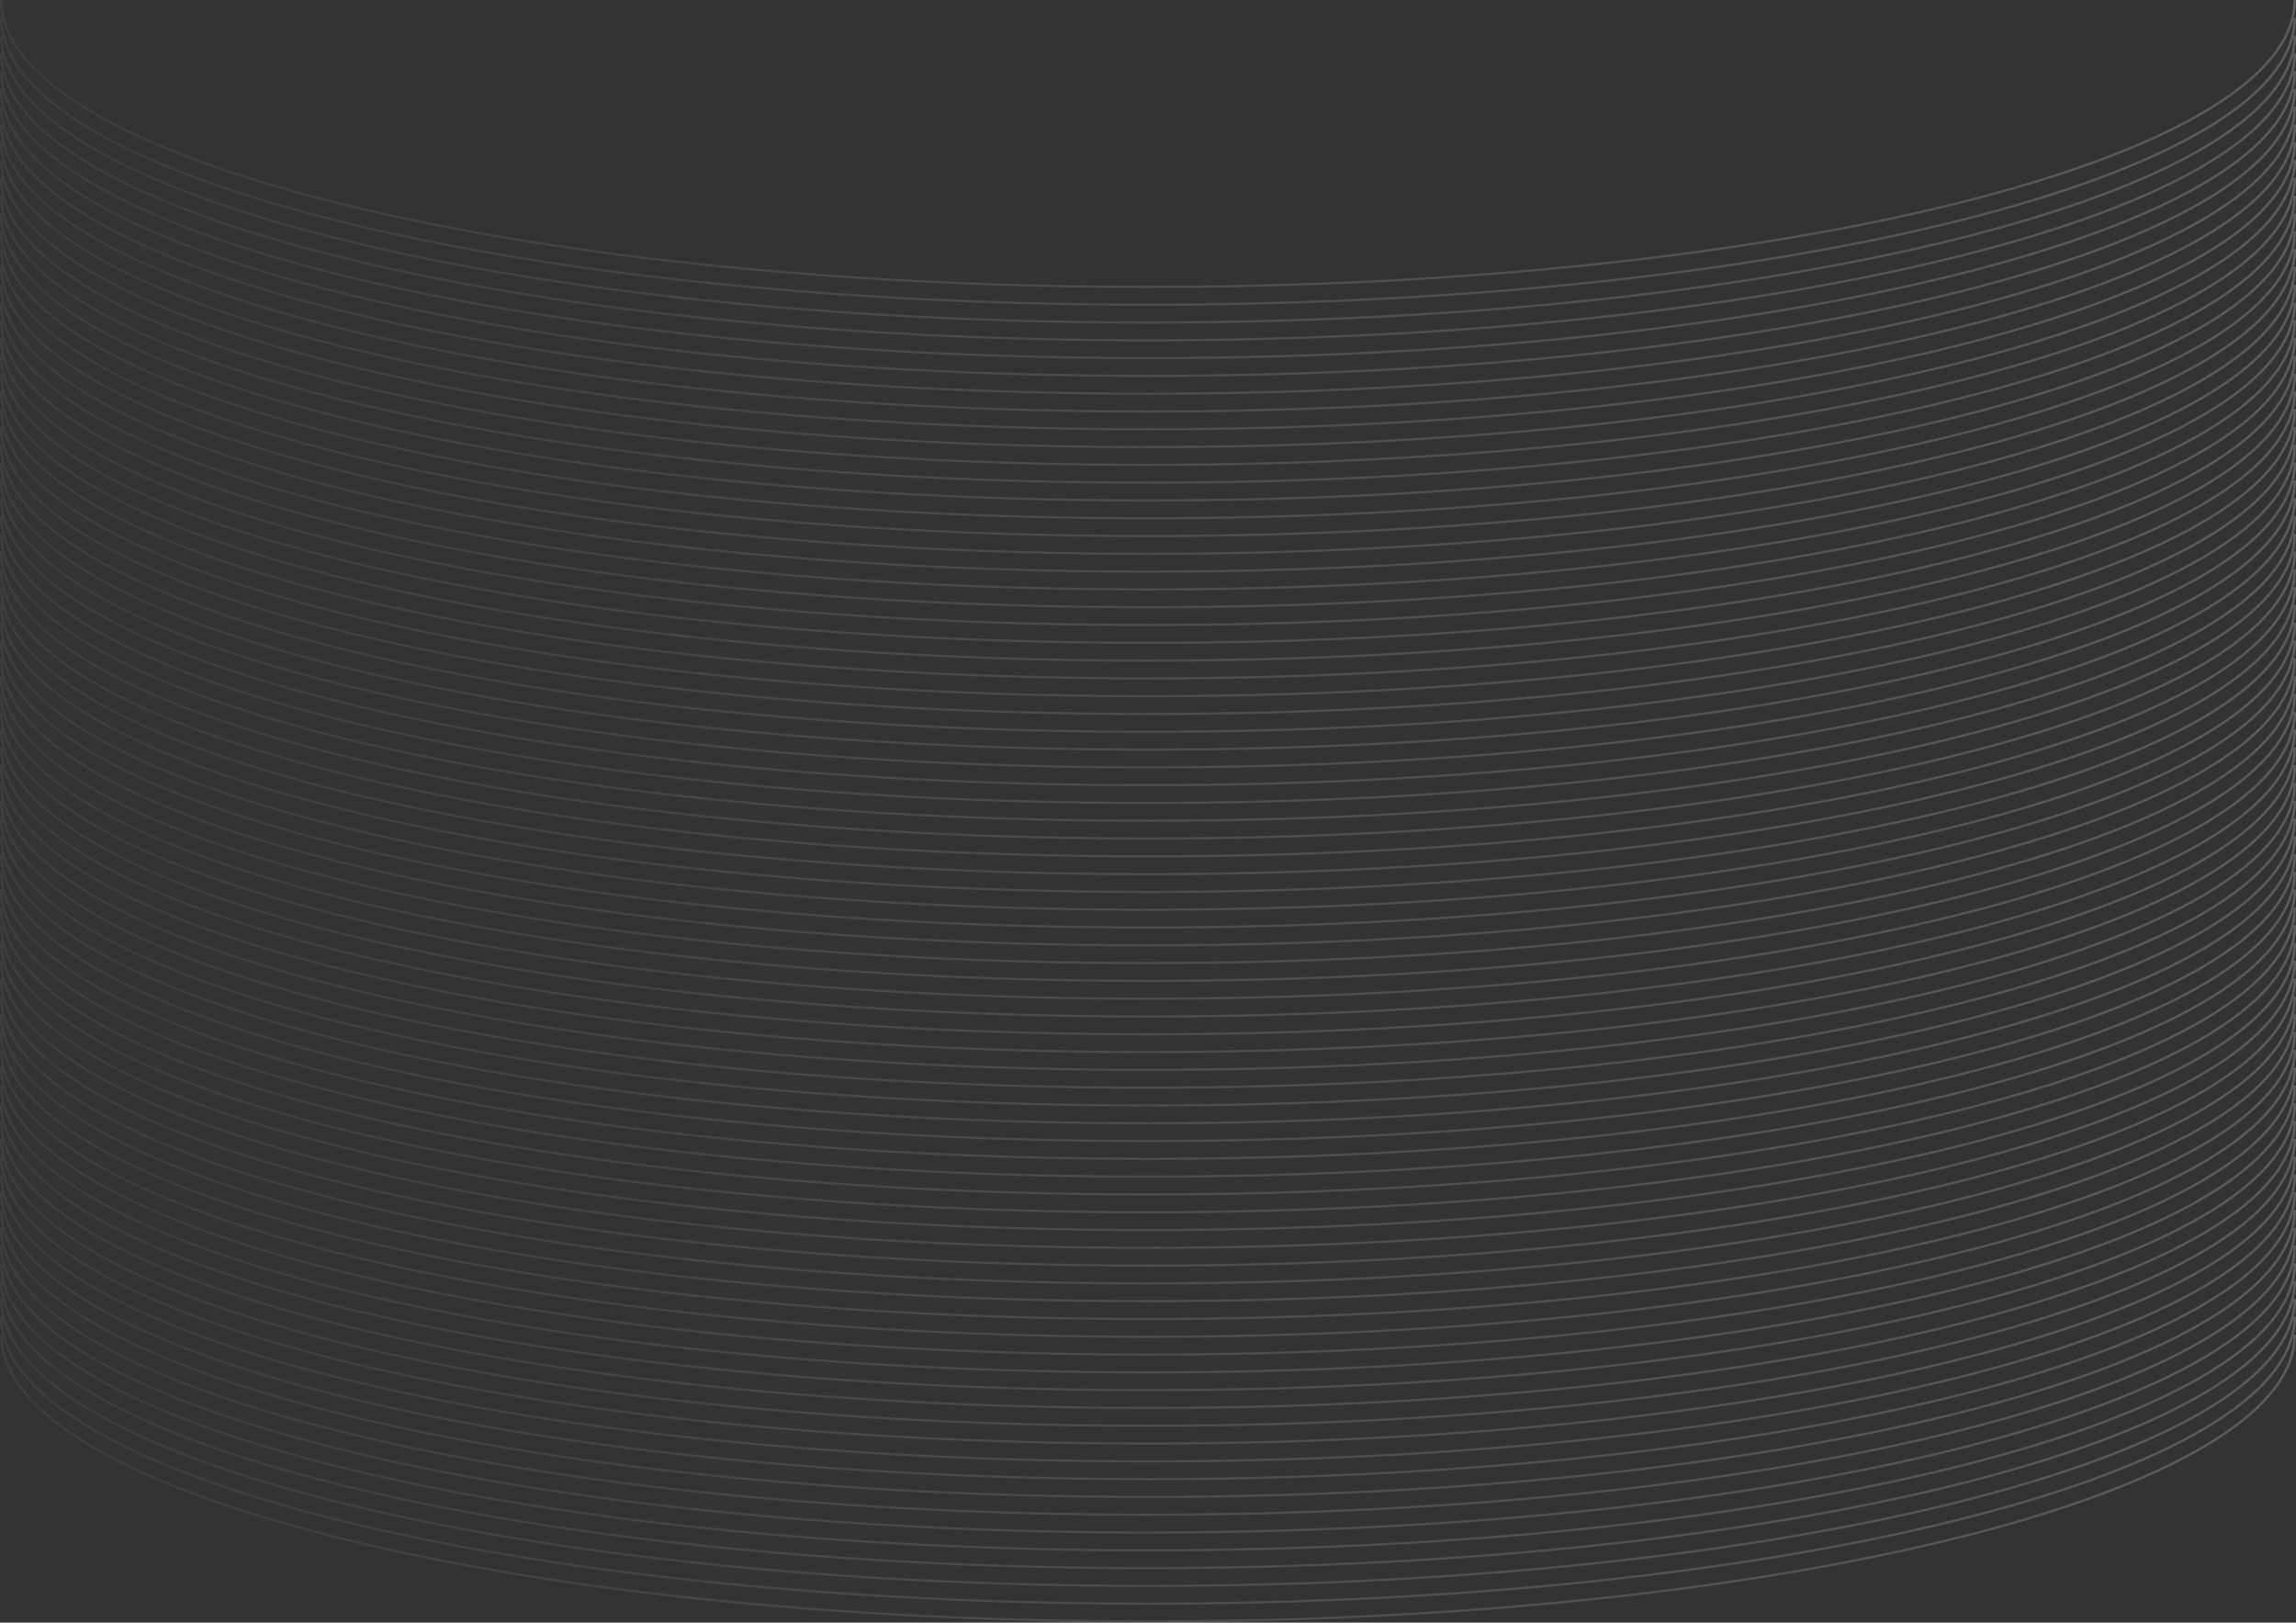 <svg width="1101" height="778" viewBox="0 0 1101 778" fill="none" xmlns="http://www.w3.org/2000/svg">
<rect x="0" y="0" width="1101" height="778" fill="#333333" stroke="none"/>
<g opacity="0.2">
<path fill-rule="evenodd" clip-rule="evenodd" d="M550.5 137.043C398.687 137.043 261.267 121.648 161.82 96.768C112.092 84.327 71.893 69.522 44.14 53.106C16.363 36.676 1.193 18.72 1.193 0H0C0 2.868 0.346 5.712 1.026 8.532H0C0 11.399 0.346 14.244 1.026 17.064H0C0 19.931 0.346 22.776 1.026 25.596H0C0 28.463 0.346 31.308 1.026 34.127H0C0 36.995 0.346 39.84 1.026 42.659H0C0 45.527 0.346 48.372 1.026 51.191H0C0 54.059 0.346 56.904 1.026 59.723H0C0 62.591 0.346 65.436 1.026 68.255H0C0 71.123 0.346 73.967 1.026 76.787H0C0 79.654 0.346 82.499 1.026 85.319H0C0 88.186 0.346 91.031 1.026 93.851H0C0 96.718 0.346 99.563 1.026 102.382H0C0 105.25 0.346 108.095 1.026 110.914H0C0 113.782 0.346 116.627 1.026 119.446H0C0 122.314 0.346 125.159 1.026 127.978H0C0 130.846 0.346 133.69 1.026 136.51H0C0 139.378 0.346 142.222 1.026 145.042H0C0 147.909 0.346 150.754 1.026 153.574H0C0 156.441 0.346 159.286 1.026 162.106H0C0 164.973 0.346 167.818 1.026 170.637H0C0 173.505 0.346 176.35 1.026 179.169H0C0 182.037 0.346 184.882 1.026 187.701H0C0 190.569 0.346 193.414 1.026 196.233H0C0 199.101 0.346 201.945 1.026 204.765H0C0 207.633 0.346 210.477 1.026 213.297H0C0 216.164 0.346 219.009 1.026 221.829H0C0 224.696 0.346 227.541 1.026 230.361H0C0 233.228 0.346 236.073 1.026 238.892H0C0 241.76 0.346 244.605 1.026 247.424H0C0 250.292 0.346 253.137 1.026 255.956H0C0 258.824 0.346 261.669 1.026 264.488H0C0 267.356 0.346 270.2 1.026 273.02H0C0 275.888 0.346 278.732 1.026 281.552H0C0 284.419 0.346 287.264 1.026 290.084H0C0 292.951 0.346 295.796 1.026 298.615H0C0 301.483 0.346 304.328 1.026 307.147H0C0 310.015 0.346 312.86 1.026 315.679H0C0 318.547 0.346 321.392 1.026 324.211H0C0 327.079 0.346 329.923 1.026 332.743H0C0 335.611 0.346 338.455 1.026 341.275H0C0 344.143 0.346 346.987 1.026 349.807H0C0 352.674 0.346 355.519 1.026 358.339H0C0 361.206 0.346 364.051 1.026 366.87H0C0 369.738 0.346 372.583 1.026 375.402H0C0 378.27 0.346 381.115 1.026 383.934H0C0 386.802 0.346 389.647 1.026 392.466H0C0 395.334 0.346 398.178 1.026 400.998H0C0 403.866 0.346 406.71 1.026 409.53H0C0 412.397 0.346 415.242 1.026 418.062H0C0 420.929 0.346 423.774 1.026 426.594H0C0 429.461 0.346 432.306 1.026 435.125H0C0 437.993 0.346 440.838 1.026 443.657H0C0 446.525 0.346 449.37 1.026 452.189H0C0 455.057 0.346 457.902 1.026 460.721H0C0 463.589 0.346 466.433 1.026 469.253H0C0 472.121 0.346 474.965 1.026 477.785H0C0 480.652 0.346 483.497 1.026 486.317H0C0 489.184 0.346 492.029 1.026 494.849H0C0 497.716 0.346 500.561 1.026 503.38H0C0 506.248 0.346 509.093 1.026 511.912H0C0 514.78 0.346 517.625 1.026 520.444H0C0 523.312 0.346 526.157 1.026 528.976H0C0 531.844 0.346 534.688 1.026 537.508H0C0 540.376 0.346 543.22 1.026 546.04H0C0 548.907 0.346 551.752 1.026 554.572H0C0 557.439 0.346 560.284 1.026 563.104H0C0 565.971 0.346 568.816 1.026 571.635H0C0 574.503 0.346 577.348 1.026 580.167H0C0 583.035 0.346 585.88 1.026 588.699H0C0 591.567 0.346 594.412 1.026 597.231H0C0 600.099 0.346 602.943 1.026 605.763H0C0 608.63 0.346 611.475 1.026 614.295H0C0 617.162 0.346 620.007 1.026 622.827H0C0 625.694 0.346 628.539 1.026 631.358H0C0 634.226 0.346 637.071 1.026 639.89H0C0 659.161 15.605 677.397 43.481 693.886C71.381 710.389 111.714 725.23 161.499 737.685C261.077 762.598 398.61 778 550.5 778C702.39 778 839.923 762.598 939.501 737.685C989.287 725.23 1029.62 710.389 1057.52 693.886C1085.4 677.397 1101 659.161 1101 639.89H1099.97C1100.65 637.071 1101 634.226 1101 631.358H1099.97C1100.65 628.539 1101 625.694 1101 622.827H1099.97C1100.65 620.007 1101 617.162 1101 614.295H1099.97C1100.65 611.475 1101 608.63 1101 605.763H1099.97C1100.65 602.943 1101 600.099 1101 597.231H1099.97C1100.65 594.412 1101 591.567 1101 588.699H1099.97C1100.65 585.88 1101 583.035 1101 580.167H1099.97C1100.65 577.348 1101 574.503 1101 571.635H1099.97C1100.65 568.816 1101 565.971 1101 563.104H1099.97C1100.65 560.284 1101 557.439 1101 554.572H1099.97C1100.65 551.752 1101 548.907 1101 546.04H1099.97C1100.65 543.22 1101 540.376 1101 537.508H1099.97C1100.65 534.688 1101 531.844 1101 528.976H1099.97C1100.65 526.157 1101 523.312 1101 520.444H1099.97C1100.65 517.625 1101 514.78 1101 511.912H1099.97C1100.65 509.093 1101 506.248 1101 503.38H1099.97C1100.65 500.561 1101 497.716 1101 494.849H1099.97C1100.65 492.029 1101 489.184 1101 486.317H1099.97C1100.65 483.497 1101 480.652 1101 477.785H1099.97C1100.65 474.965 1101 472.121 1101 469.253H1099.97C1100.65 466.433 1101 463.589 1101 460.721H1099.97C1100.65 457.902 1101 455.057 1101 452.189H1099.97C1100.65 449.37 1101 446.525 1101 443.657H1099.97C1100.65 440.838 1101 437.993 1101 435.125H1099.97C1100.65 432.306 1101 429.461 1101 426.594H1099.97C1100.65 423.774 1101 420.929 1101 418.062H1099.97C1100.65 415.242 1101 412.397 1101 409.53H1099.97C1100.65 406.71 1101 403.866 1101 400.998H1099.97C1100.65 398.178 1101 395.334 1101 392.466H1099.97C1100.65 389.647 1101 386.802 1101 383.934H1099.97C1100.65 381.115 1101 378.27 1101 375.402H1099.97C1100.65 372.583 1101 369.738 1101 366.87H1099.97C1100.65 364.051 1101 361.206 1101 358.339H1099.97C1100.65 355.519 1101 352.674 1101 349.807H1099.97C1100.65 346.987 1101 344.143 1101 341.275H1099.97C1100.65 338.455 1101 335.611 1101 332.743H1099.97C1100.65 329.923 1101 327.079 1101 324.211H1099.97C1100.65 321.392 1101 318.547 1101 315.679H1099.97C1100.65 312.86 1101 310.015 1101 307.147H1099.97C1100.65 304.328 1101 301.483 1101 298.615H1099.97C1100.65 295.796 1101 292.951 1101 290.084H1099.97C1100.65 287.264 1101 284.419 1101 281.552H1099.97C1100.65 278.732 1101 275.888 1101 273.02H1099.97C1100.65 270.2 1101 267.356 1101 264.488H1099.97C1100.65 261.669 1101 258.824 1101 255.956H1099.97C1100.65 253.137 1101 250.292 1101 247.424H1099.97C1100.65 244.605 1101 241.76 1101 238.892H1099.97C1100.65 236.073 1101 233.228 1101 230.361H1099.97C1100.65 227.541 1101 224.696 1101 221.829H1099.97C1100.65 219.009 1101 216.164 1101 213.297H1099.97C1100.65 210.477 1101 207.633 1101 204.765H1099.97C1100.65 201.945 1101 199.101 1101 196.233H1099.97C1100.65 193.414 1101 190.569 1101 187.701H1099.97C1100.65 184.882 1101 182.037 1101 179.169H1099.97C1100.65 176.35 1101 173.505 1101 170.637H1099.97C1100.65 167.818 1101 164.973 1101 162.106H1099.97C1100.65 159.286 1101 156.441 1101 153.574H1099.97C1100.65 150.754 1101 147.909 1101 145.042H1099.97C1100.65 142.222 1101 139.378 1101 136.51H1099.97C1100.65 133.69 1101 130.846 1101 127.978H1099.97C1100.65 125.159 1101 122.314 1101 119.446H1099.97C1100.65 116.627 1101 113.782 1101 110.914H1099.97C1100.65 108.095 1101 105.25 1101 102.382H1099.97C1100.65 99.563 1101 96.718 1101 93.851H1099.97C1100.65 91.031 1101 88.186 1101 85.319H1099.97C1100.65 82.499 1101 79.654 1101 76.787H1099.97C1100.65 73.967 1101 71.123 1101 68.255H1099.97C1100.65 65.436 1101 62.591 1101 59.723H1099.97C1100.65 56.904 1101 54.059 1101 51.191H1099.97C1100.65 48.372 1101 45.527 1101 42.659H1099.97C1100.65 39.84 1101 36.995 1101 34.127H1099.97C1100.65 31.308 1101 28.463 1101 25.596H1099.97C1100.65 22.776 1101 19.931 1101 17.064H1099.97C1100.65 14.244 1101 11.399 1101 8.532H1099.97C1100.65 5.712 1101 2.868 1101 0H1099.81C1099.81 18.72 1084.64 36.676 1056.86 53.106C1029.11 69.522 988.908 84.327 939.18 96.768C839.733 121.648 702.313 137.043 550.5 137.043ZM1099.8 9.225C1095.66 25.098 1080.91 40.162 1057.52 53.996C1029.62 70.498 989.287 85.339 939.501 97.795C839.923 122.708 702.39 138.11 550.5 138.11C398.61 138.11 261.077 122.708 161.499 97.795C111.714 85.339 71.381 70.498 43.481 53.996C20.093 40.162 5.343 25.098 1.2 9.225C1.57 27.695 16.706 45.411 44.14 61.638C71.893 78.054 112.092 92.859 161.82 105.3C261.267 130.18 398.687 145.575 550.5 145.575C702.313 145.575 839.733 130.18 939.18 105.3C988.908 92.859 1029.11 78.054 1056.86 61.638C1084.29 45.411 1099.43 27.695 1099.8 9.225ZM1057.52 62.528C1080.91 48.694 1095.66 33.63 1099.8 17.757C1099.43 36.227 1084.29 53.943 1056.86 70.17C1029.11 86.586 988.908 101.39 939.18 113.831C839.733 138.711 702.313 154.107 550.5 154.107C398.687 154.107 261.267 138.711 161.82 113.831C112.092 101.39 71.893 86.586 44.14 70.17C16.706 53.943 1.57 36.227 1.2 17.757C5.343 33.63 20.093 48.694 43.481 62.528C71.381 79.03 111.714 93.871 161.499 106.327C261.077 131.239 398.61 146.642 550.5 146.642C702.39 146.642 839.923 131.239 939.501 106.327C989.287 93.871 1029.62 79.03 1057.52 62.528ZM1099.8 26.289C1095.66 42.162 1080.91 57.225 1057.52 71.059C1029.62 87.562 989.287 102.403 939.501 114.858C839.923 139.771 702.39 155.173 550.5 155.173C398.61 155.173 261.077 139.771 161.499 114.858C111.714 102.403 71.381 87.562 43.481 71.059C20.093 57.225 5.343 42.162 1.2 26.289C1.57 44.758 16.706 62.475 44.14 78.702C71.893 95.118 112.092 109.922 161.82 122.363C261.267 147.243 398.687 162.639 550.5 162.639C702.313 162.639 839.733 147.243 939.18 122.363C988.908 109.922 1029.11 95.118 1056.86 78.702C1084.29 62.475 1099.43 44.758 1099.8 26.289ZM1057.52 79.591C1080.91 65.757 1095.66 50.694 1099.8 34.821C1099.43 53.29 1084.29 71.007 1056.86 87.234C1029.11 103.65 988.908 118.454 939.18 130.895C839.733 155.775 702.313 171.171 550.5 171.171C398.687 171.171 261.267 155.775 161.82 130.895C112.092 118.454 71.893 103.65 44.14 87.234C16.706 71.007 1.57 53.29 1.2 34.821C5.343 50.694 20.094 65.757 43.481 79.591C71.381 96.094 111.714 110.935 161.499 123.39C261.077 148.303 398.61 163.705 550.5 163.705C702.39 163.705 839.923 148.303 939.501 123.39C989.287 110.935 1029.62 96.094 1057.52 79.591ZM1099.8 43.353C1095.66 59.226 1080.91 74.289 1057.52 88.123C1029.62 104.626 989.287 119.467 939.501 131.922C839.923 156.835 702.39 172.237 550.5 172.237C398.61 172.237 261.077 156.835 161.499 131.922C111.714 119.467 71.381 104.626 43.481 88.123C20.094 74.289 5.343 59.226 1.2 43.353C1.57 61.822 16.706 79.539 44.14 95.766C71.893 112.182 112.092 126.986 161.82 139.427C261.267 164.307 398.687 179.703 550.5 179.703C702.313 179.703 839.733 164.307 939.18 139.427C988.908 126.986 1029.11 112.182 1056.86 95.766C1084.29 79.539 1099.43 61.822 1099.8 43.353ZM1057.52 96.655C1080.91 82.821 1095.66 67.758 1099.8 51.885C1099.43 70.354 1084.29 88.07 1056.86 104.297C1029.11 120.714 988.908 135.518 939.18 147.959C839.733 172.839 702.313 188.234 550.5 188.234C398.687 188.234 261.267 172.839 161.82 147.959C112.092 135.518 71.893 120.714 44.14 104.297C16.706 88.07 1.57 70.354 1.2 51.885C5.343 67.758 20.094 82.821 43.481 96.655C71.381 113.158 111.714 127.999 161.499 140.454C261.077 165.367 398.61 180.769 550.5 180.769C702.39 180.769 839.923 165.367 939.501 140.454C989.287 127.999 1029.62 113.158 1057.52 96.655ZM1099.8 60.416C1095.66 76.29 1080.91 91.353 1057.52 105.187C1029.62 121.69 989.287 136.531 939.501 148.986C839.923 173.899 702.39 189.301 550.5 189.301C398.61 189.301 261.077 173.899 161.499 148.986C111.714 136.531 71.381 121.69 43.481 105.187C20.094 91.353 5.343 76.29 1.2 60.416C1.57 78.886 16.706 96.602 44.14 112.829C71.893 129.245 112.092 144.05 161.82 156.491C261.267 181.371 398.687 196.766 550.5 196.766C702.313 196.766 839.733 181.371 939.18 156.491C988.908 144.05 1029.11 129.245 1056.86 112.829C1084.29 96.602 1099.43 78.886 1099.8 60.416ZM1057.52 113.719C1080.91 99.885 1095.66 84.821 1099.8 68.948C1099.43 87.418 1084.29 105.134 1056.86 121.361C1029.11 137.777 988.908 152.582 939.18 165.023C839.733 189.903 702.313 205.298 550.5 205.298C398.687 205.298 261.267 189.903 161.82 165.023C112.092 152.582 71.893 137.777 44.14 121.361C16.706 105.134 1.57 87.418 1.2 68.948C5.343 84.821 20.094 99.885 43.481 113.719C71.381 130.221 111.714 145.062 161.499 157.518C261.077 182.431 398.61 197.833 550.5 197.833C702.39 197.833 839.923 182.431 939.501 157.518C989.287 145.062 1029.62 130.221 1057.52 113.719ZM1099.8 77.48C1095.66 93.353 1080.91 108.417 1057.52 122.251C1029.62 138.753 989.287 153.594 939.501 166.05C839.923 190.963 702.39 206.365 550.5 206.365C398.61 206.365 261.077 190.963 161.499 166.05C111.714 153.594 71.381 138.753 43.481 122.251C20.094 108.417 5.343 93.353 1.2 77.48C1.57 95.95 16.706 113.666 44.14 129.893C71.893 146.309 112.092 161.114 161.82 173.555C261.267 198.435 398.687 213.83 550.5 213.83C702.313 213.83 839.733 198.435 939.18 173.555C988.908 161.114 1029.11 146.309 1056.86 129.893C1084.29 113.666 1099.43 95.95 1099.8 77.48ZM1057.52 130.783C1080.91 116.949 1095.66 101.885 1099.8 86.012C1099.43 104.482 1084.29 122.198 1056.86 138.425C1029.11 154.841 988.908 169.645 939.18 182.086C839.733 206.966 702.313 222.362 550.5 222.362C398.687 222.362 261.267 206.966 161.82 182.086C112.092 169.645 71.893 154.841 44.14 138.425C16.706 122.198 1.57 104.482 1.2 86.012C5.343 101.885 20.094 116.949 43.481 130.783C71.381 147.285 111.714 162.126 161.499 174.582C261.077 199.494 398.61 214.897 550.5 214.897C702.39 214.897 839.923 199.494 939.501 174.582C989.287 162.126 1029.62 147.285 1057.52 130.783ZM1099.8 94.544C1095.66 110.417 1080.91 125.48 1057.52 139.314C1029.62 155.817 989.287 170.658 939.501 183.113C839.923 208.026 702.39 223.428 550.5 223.428C398.61 223.428 261.077 208.026 161.499 183.113C111.714 170.658 71.381 155.817 43.481 139.314C20.094 125.48 5.343 110.417 1.2 94.544C1.57 113.014 16.706 130.73 44.14 146.957C71.893 163.373 112.092 178.177 161.82 190.618C261.267 215.498 398.687 230.894 550.5 230.894C702.313 230.894 839.733 215.498 939.18 190.618C988.908 178.177 1029.11 163.373 1056.86 146.957C1084.29 130.73 1099.43 113.014 1099.8 94.544ZM1057.52 147.846C1080.91 134.012 1095.66 118.949 1099.8 103.076C1099.43 121.545 1084.29 139.262 1056.86 155.489C1029.11 171.905 988.908 186.709 939.18 199.15C839.733 224.03 702.313 239.426 550.5 239.426C398.687 239.426 261.267 224.03 161.82 199.15C112.092 186.709 71.893 171.905 44.14 155.489C16.706 139.262 1.57 121.545 1.2 103.076C5.343 118.949 20.094 134.012 43.481 147.846C71.381 164.349 111.714 179.19 161.499 191.645C261.077 216.558 398.61 231.96 550.5 231.96C702.39 231.96 839.923 216.558 939.501 191.645C989.287 179.19 1029.62 164.349 1057.52 147.846ZM1099.8 111.608C1095.66 127.481 1080.91 142.544 1057.52 156.378C1029.62 172.881 989.287 187.722 939.501 200.177C839.923 225.09 702.39 240.492 550.5 240.492C398.61 240.492 261.077 225.09 161.499 200.177C111.714 187.722 71.381 172.881 43.481 156.378C20.094 142.544 5.343 127.481 1.2 111.608C1.57 130.077 16.706 147.794 44.14 164.021C71.893 180.437 112.092 195.241 161.82 207.682C261.267 232.562 398.687 247.958 550.5 247.958C702.313 247.958 839.733 232.562 939.18 207.682C988.908 195.241 1029.11 180.437 1056.86 164.021C1084.29 147.794 1099.43 130.077 1099.8 111.608ZM1057.52 164.91C1080.91 151.076 1095.66 136.013 1099.8 120.14C1099.43 138.609 1084.29 156.325 1056.86 172.552C1029.11 188.969 988.908 203.773 939.18 216.214C839.733 241.094 702.313 256.489 550.5 256.489C398.687 256.489 261.267 241.094 161.82 216.214C112.092 203.773 71.893 188.969 44.14 172.552C16.706 156.325 1.57 138.609 1.2 120.14C5.343 136.013 20.094 151.076 43.481 164.91C71.381 181.413 111.714 196.254 161.499 208.709C261.077 233.622 398.61 249.024 550.5 249.024C702.39 249.024 839.923 233.622 939.501 208.709C989.287 196.254 1029.62 181.413 1057.52 164.91ZM1099.8 128.671C1095.66 144.544 1080.91 159.608 1057.52 173.442C1029.62 189.945 989.287 204.786 939.501 217.241C839.923 242.154 702.39 257.556 550.5 257.556C398.61 257.556 261.077 242.154 161.499 217.241C111.714 204.786 71.381 189.945 43.481 173.442C20.094 159.608 5.343 144.544 1.2 128.671C1.57 147.141 16.706 164.857 44.14 181.084C71.893 197.5 112.092 212.305 161.82 224.746C261.267 249.626 398.687 265.021 550.5 265.021C702.313 265.021 839.733 249.626 939.18 224.746C988.908 212.305 1029.11 197.5 1056.86 181.084C1084.29 164.857 1099.43 147.141 1099.8 128.671ZM1057.52 181.974C1080.91 168.14 1095.66 153.076 1099.8 137.203C1099.43 155.673 1084.29 173.389 1056.86 189.616C1029.11 206.032 988.908 220.837 939.18 233.278C839.733 258.158 702.313 273.553 550.5 273.553C398.687 273.553 261.267 258.158 161.82 233.278C112.092 220.837 71.893 206.032 44.14 189.616C16.706 173.389 1.57 155.673 1.2 137.203C5.343 153.076 20.094 168.14 43.481 181.974C71.381 198.476 111.714 213.317 161.499 225.773C261.077 250.686 398.61 266.088 550.5 266.088C702.39 266.088 839.923 250.686 939.501 225.773C989.287 213.317 1029.62 198.476 1057.52 181.974ZM1099.8 145.735C1095.66 161.608 1080.91 176.672 1057.52 190.506C1029.62 207.008 989.287 221.849 939.501 234.305C839.923 259.218 702.39 274.62 550.5 274.62C398.61 274.62 261.077 259.218 161.499 234.305C111.714 221.849 71.381 207.008 43.481 190.506C20.094 176.672 5.343 161.608 1.2 145.735C1.57 164.205 16.706 181.921 44.14 198.148C71.893 214.564 112.092 229.368 161.82 241.81C261.267 266.69 398.687 282.085 550.5 282.085C702.313 282.085 839.733 266.69 939.18 241.81C988.908 229.368 1029.11 214.564 1056.86 198.148C1084.29 181.921 1099.43 164.205 1099.8 145.735ZM1057.52 199.037C1080.91 185.204 1095.66 170.14 1099.8 154.267C1099.43 172.737 1084.29 190.453 1056.86 206.68C1029.11 223.096 988.908 237.9 939.18 250.341C839.733 275.221 702.313 290.617 550.5 290.617C398.687 290.617 261.267 275.221 161.82 250.341C112.092 237.9 71.893 223.096 44.14 206.68C16.706 190.453 1.57 172.737 1.2 154.267C5.343 170.14 20.094 185.204 43.481 199.037C71.381 215.54 111.714 230.381 161.499 242.837C261.077 267.749 398.61 283.151 550.5 283.151C702.39 283.151 839.923 267.749 939.501 242.837C989.287 230.381 1029.62 215.54 1057.52 199.037ZM1099.8 162.799C1095.66 178.672 1080.91 193.735 1057.52 207.569C1029.62 224.072 989.287 238.913 939.501 251.368C839.923 276.281 702.39 291.683 550.5 291.683C398.61 291.683 261.077 276.281 161.499 251.368C111.714 238.913 71.381 224.072 43.481 207.569C20.094 193.735 5.343 178.672 1.2 162.799C1.57 181.268 16.706 198.985 44.14 215.212C71.893 231.628 112.092 246.432 161.82 258.873C261.267 283.753 398.687 299.149 550.5 299.149C702.313 299.149 839.733 283.753 939.18 258.873C988.908 246.432 1029.11 231.628 1056.86 215.212C1084.29 198.985 1099.43 181.268 1099.8 162.799ZM1057.52 216.101C1080.91 202.267 1095.66 187.204 1099.8 171.331C1099.43 189.8 1084.29 207.517 1056.86 223.744C1029.11 240.16 988.908 254.964 939.18 267.405C839.733 292.285 702.313 307.681 550.5 307.681C398.687 307.681 261.267 292.285 161.82 267.405C112.092 254.964 71.893 240.16 44.14 223.744C16.706 207.517 1.57 189.8 1.2 171.331C5.343 187.204 20.094 202.267 43.481 216.101C71.381 232.604 111.714 247.445 161.499 259.9C261.077 284.813 398.61 300.215 550.5 300.215C702.39 300.215 839.923 284.813 939.501 259.9C989.287 247.445 1029.62 232.604 1057.52 216.101ZM1099.8 179.863C1095.66 195.736 1080.91 210.799 1057.52 224.633C1029.62 241.136 989.287 255.977 939.501 268.432C839.923 293.345 702.39 308.747 550.5 308.747C398.61 308.747 261.077 293.345 161.499 268.432C111.714 255.977 71.381 241.136 43.481 224.633C20.094 210.799 5.343 195.736 1.2 179.863C1.57 198.332 16.706 216.049 44.14 232.276C71.893 248.692 112.092 263.496 161.82 275.937C261.267 300.817 398.687 316.212 550.5 316.212C702.313 316.212 839.733 300.817 939.18 275.937C988.908 263.496 1029.11 248.692 1056.86 232.276C1084.29 216.049 1099.43 198.332 1099.8 179.863ZM1057.52 233.165C1080.91 219.331 1095.66 204.268 1099.8 188.395C1099.43 206.864 1084.29 224.58 1056.86 240.807C1029.11 257.224 988.908 272.028 939.18 284.469C839.733 309.349 702.313 324.744 550.5 324.744C398.687 324.744 261.267 309.349 161.82 284.469C112.092 272.028 71.893 257.224 44.14 240.807C16.706 224.58 1.57 206.864 1.2 188.395C5.343 204.268 20.094 219.331 43.481 233.165C71.381 249.668 111.714 264.509 161.499 276.964C261.077 301.877 398.61 317.279 550.5 317.279C702.39 317.279 839.923 301.877 939.501 276.964C989.287 264.509 1029.62 249.668 1057.52 233.165ZM1099.8 196.926C1095.66 212.799 1080.91 227.863 1057.52 241.697C1029.62 258.2 989.287 273.04 939.501 285.496C839.923 310.409 702.39 325.811 550.5 325.811C398.61 325.811 261.077 310.409 161.499 285.496C111.714 273.04 71.381 258.2 43.481 241.697C20.094 227.863 5.343 212.799 1.2 196.926C1.57 215.396 16.706 233.112 44.14 249.339C71.893 265.755 112.092 280.56 161.82 293.001C261.267 317.881 398.687 333.276 550.5 333.276C702.313 333.276 839.733 317.881 939.18 293.001C988.908 280.56 1029.11 265.755 1056.86 249.339C1084.29 233.112 1099.43 215.396 1099.8 196.926ZM1057.52 250.229C1080.91 236.395 1095.66 221.331 1099.8 205.458C1099.43 223.928 1084.29 241.644 1056.86 257.871C1029.11 274.287 988.908 289.092 939.18 301.533C839.733 326.413 702.313 341.808 550.5 341.808C398.687 341.808 261.267 326.413 161.82 301.533C112.092 289.092 71.893 274.287 44.14 257.871C16.706 241.644 1.57 223.928 1.2 205.458C5.343 221.331 20.094 236.395 43.481 250.229C71.381 266.731 111.714 281.572 161.499 294.028C261.077 318.941 398.61 334.343 550.5 334.343C702.39 334.343 839.923 318.941 939.501 294.028C989.287 281.572 1029.62 266.731 1057.52 250.229ZM1099.8 213.99C1095.66 229.863 1080.91 244.927 1057.52 258.761C1029.62 275.263 989.287 290.104 939.501 302.56C839.923 327.473 702.39 342.875 550.5 342.875C398.61 342.875 261.077 327.473 161.499 302.56C111.714 290.104 71.381 275.263 43.481 258.761C20.094 244.927 5.343 229.863 1.2 213.99C1.57 232.46 16.706 250.176 44.14 266.403C71.893 282.819 112.092 297.623 161.82 310.064C261.267 334.944 398.687 350.34 550.5 350.34C702.313 350.34 839.733 334.944 939.18 310.064C988.908 297.623 1029.11 282.819 1056.86 266.403C1084.29 250.176 1099.43 232.46 1099.8 213.99ZM1057.52 267.292C1080.91 253.459 1095.66 238.395 1099.8 222.522C1099.43 240.992 1084.29 258.708 1056.86 274.935C1029.11 291.351 988.908 306.155 939.18 318.596C839.733 343.476 702.313 358.872 550.5 358.872C398.687 358.872 261.267 343.476 161.82 318.596C112.092 306.155 71.893 291.351 44.14 274.935C16.706 258.708 1.57 240.992 1.2 222.522C5.343 238.395 20.094 253.459 43.481 267.292C71.381 283.795 111.714 298.636 161.499 311.092C261.077 336.004 398.61 351.406 550.5 351.406C702.39 351.406 839.923 336.004 939.501 311.092C989.287 298.636 1029.62 283.795 1057.52 267.292ZM1099.8 231.054C1095.66 246.927 1080.91 261.99 1057.52 275.824C1029.62 292.327 989.287 307.168 939.501 319.623C839.923 344.536 702.39 359.938 550.5 359.938C398.61 359.938 261.077 344.536 161.499 319.623C111.714 307.168 71.381 292.327 43.481 275.824C20.094 261.99 5.343 246.927 1.2 231.054C1.57 249.523 16.706 267.24 44.14 283.467C71.893 299.883 112.092 314.687 161.82 327.128C261.267 352.008 398.687 367.404 550.5 367.404C702.313 367.404 839.733 352.008 939.18 327.128C988.908 314.687 1029.11 299.883 1056.86 283.467C1084.29 267.24 1099.43 249.523 1099.8 231.054ZM1057.52 284.356C1080.91 270.522 1095.66 255.459 1099.8 239.586C1099.43 258.055 1084.29 275.772 1056.86 291.999C1029.11 308.415 988.908 323.219 939.18 335.66C839.733 360.54 702.313 375.936 550.5 375.936C398.687 375.936 261.267 360.54 161.82 335.66C112.092 323.219 71.893 308.415 44.14 291.999C16.706 275.772 1.57 258.055 1.2 239.586C5.343 255.459 20.094 270.522 43.481 284.356C71.381 300.859 111.714 315.7 161.499 328.155C261.077 353.068 398.61 368.47 550.5 368.47C702.39 368.47 839.923 353.068 939.501 328.155C989.287 315.7 1029.62 300.859 1057.52 284.356ZM1099.8 248.118C1095.66 263.991 1080.91 279.054 1057.52 292.888C1029.62 309.391 989.287 324.232 939.501 336.687C839.923 361.6 702.39 377.002 550.5 377.002C398.61 377.002 261.077 361.6 161.499 336.687C111.714 324.232 71.381 309.391 43.481 292.888C20.094 279.054 5.343 263.991 1.2 248.118C1.57 266.587 16.706 284.303 44.14 300.53C71.893 316.947 112.092 331.751 161.82 344.192C261.267 369.072 398.687 384.467 550.5 384.467C702.313 384.467 839.733 369.072 939.18 344.192C988.908 331.751 1029.11 316.947 1056.86 300.53C1084.29 284.303 1099.43 266.587 1099.8 248.118ZM1057.52 301.42C1080.91 287.586 1095.66 272.523 1099.8 256.65C1099.43 275.119 1084.29 292.835 1056.86 309.062C1029.11 325.478 988.908 340.283 939.18 352.724C839.733 377.604 702.313 392.999 550.5 392.999C398.687 392.999 261.267 377.604 161.82 352.724C112.092 340.283 71.893 325.478 44.14 309.062C16.706 292.835 1.57 275.119 1.2 256.65C5.343 272.523 20.094 287.586 43.481 301.42C71.381 317.923 111.714 332.764 161.499 345.219C261.077 370.132 398.61 385.534 550.5 385.534C702.39 385.534 839.923 370.132 939.501 345.219C989.287 332.764 1029.62 317.923 1057.52 301.42ZM1099.8 265.181C1095.66 281.054 1080.91 296.118 1057.52 309.952C1029.62 326.454 989.287 341.296 939.501 353.751C839.923 378.664 702.39 394.066 550.5 394.066C398.61 394.066 261.077 378.664 161.499 353.751C111.714 341.296 71.381 326.454 43.481 309.952C20.094 296.118 5.343 281.054 1.2 265.181C1.57 283.651 16.706 301.367 44.14 317.594C71.893 334.01 112.092 348.815 161.82 361.256C261.267 386.136 398.687 401.531 550.5 401.531C702.313 401.531 839.733 386.136 939.18 361.256C988.908 348.815 1029.11 334.01 1056.86 317.594C1084.29 301.367 1099.43 283.651 1099.8 265.181ZM1057.52 318.484C1080.91 304.65 1095.66 289.586 1099.8 273.713C1099.43 292.183 1084.29 309.899 1056.86 326.126C1029.11 342.542 988.908 357.347 939.18 369.788C839.733 394.668 702.313 410.063 550.5 410.063C398.687 410.063 261.267 394.668 161.82 369.788C112.092 357.347 71.893 342.542 44.14 326.126C16.706 309.899 1.57 292.183 1.2 273.713C5.343 289.586 20.094 304.65 43.481 318.484C71.381 334.986 111.714 349.827 161.499 362.283C261.077 387.196 398.61 402.598 550.5 402.598C702.39 402.598 839.923 387.196 939.501 362.283C989.287 349.827 1029.62 334.986 1057.52 318.484ZM1099.8 282.245C1095.66 298.118 1080.91 313.182 1057.52 327.016C1029.62 343.518 989.287 358.359 939.501 370.815C839.923 395.728 702.39 411.13 550.5 411.13C398.61 411.13 261.077 395.728 161.499 370.815C111.714 358.359 71.381 343.518 43.481 327.016C20.094 313.182 5.343 298.118 1.2 282.245C1.57 300.715 16.706 318.431 44.14 334.658C71.893 351.074 112.092 365.878 161.82 378.319C261.267 403.199 398.687 418.595 550.5 418.595C702.313 418.595 839.733 403.199 939.18 378.319C988.908 365.878 1029.11 351.074 1056.86 334.658C1084.29 318.431 1099.43 300.715 1099.8 282.245ZM1057.52 335.547C1080.91 321.714 1095.66 306.65 1099.8 290.777C1099.43 309.247 1084.29 326.963 1056.86 343.19C1029.11 359.606 988.908 374.41 939.18 386.851C839.733 411.731 702.313 427.127 550.5 427.127C398.687 427.127 261.267 411.731 161.82 386.851C112.092 374.41 71.893 359.606 44.14 343.19C16.706 326.963 1.57 309.247 1.2 290.777C5.343 306.65 20.094 321.714 43.481 335.547C71.381 352.05 111.714 366.891 161.499 379.346C261.077 404.259 398.61 419.661 550.5 419.661C702.39 419.661 839.923 404.259 939.501 379.346C989.287 366.891 1029.62 352.05 1057.52 335.547ZM1099.8 299.309C1095.66 315.182 1080.91 330.245 1057.52 344.079C1029.62 360.582 989.287 375.423 939.501 387.878C839.923 412.791 702.39 428.193 550.5 428.193C398.61 428.193 261.077 412.791 161.499 387.878C111.714 375.423 71.381 360.582 43.481 344.079C20.094 330.245 5.343 315.182 1.2 299.309C1.57 317.778 16.706 335.495 44.14 351.722C71.893 368.138 112.092 382.942 161.82 395.383C261.267 420.263 398.687 435.659 550.5 435.659C702.313 435.659 839.733 420.263 939.18 395.383C988.908 382.942 1029.11 368.138 1056.86 351.722C1084.29 335.495 1099.43 317.778 1099.8 299.309ZM1057.52 352.611C1080.91 338.777 1095.66 323.714 1099.8 307.841C1099.43 326.31 1084.29 344.027 1056.86 360.254C1029.11 376.67 988.908 391.474 939.18 403.915C839.733 428.795 702.313 444.191 550.5 444.191C398.687 444.191 261.267 428.795 161.82 403.915C112.092 391.474 71.893 376.67 44.14 360.254C16.706 344.027 1.57 326.31 1.2 307.841C5.343 323.714 20.094 338.777 43.481 352.611C71.381 369.114 111.714 383.955 161.499 396.41C261.077 421.323 398.61 436.725 550.5 436.725C702.39 436.725 839.923 421.323 939.501 396.41C989.287 383.955 1029.62 369.114 1057.52 352.611ZM1099.8 316.373C1095.66 332.246 1080.91 347.309 1057.52 361.143C1029.62 377.646 989.287 392.487 939.501 404.942C839.923 429.855 702.39 445.257 550.5 445.257C398.61 445.257 261.077 429.855 161.499 404.942C111.714 392.487 71.381 377.646 43.481 361.143C20.094 347.309 5.343 332.246 1.2 316.373C1.57 334.842 16.706 352.558 44.14 368.785C71.893 385.202 112.092 400.006 161.82 412.447C261.267 437.327 398.687 452.722 550.5 452.722C702.313 452.722 839.733 437.327 939.18 412.447C988.908 400.006 1029.11 385.202 1056.86 368.785C1084.29 352.558 1099.43 334.842 1099.8 316.373ZM1057.52 369.675C1080.91 355.841 1095.66 340.778 1099.8 324.905C1099.43 343.374 1084.29 361.09 1056.86 377.317C1029.11 393.733 988.908 408.538 939.18 420.979C839.733 445.859 702.313 461.254 550.5 461.254C398.687 461.254 261.267 445.859 161.82 420.979C112.092 408.538 71.893 393.733 44.14 377.317C16.706 361.09 1.57 343.374 1.2 324.905C5.343 340.778 20.094 355.841 43.481 369.675C71.381 386.178 111.714 401.019 161.499 413.474C261.077 438.387 398.61 453.789 550.5 453.789C702.39 453.789 839.923 438.387 939.501 413.474C989.287 401.019 1029.62 386.178 1057.52 369.675ZM1099.8 333.436C1095.66 349.309 1080.91 364.373 1057.52 378.207C1029.62 394.709 989.287 409.55 939.501 422.006C839.923 446.919 702.39 462.321 550.5 462.321C398.61 462.321 261.077 446.919 161.499 422.006C111.714 409.55 71.381 394.709 43.481 378.207C20.094 364.373 5.343 349.309 1.2 333.436C1.57 351.906 16.706 369.622 44.14 385.849C71.893 402.265 112.092 417.07 161.82 429.511C261.267 454.391 398.687 469.786 550.5 469.786C702.313 469.786 839.733 454.391 939.18 429.511C988.908 417.07 1029.11 402.265 1056.86 385.849C1084.29 369.622 1099.43 351.906 1099.8 333.436ZM1057.52 386.739C1080.91 372.905 1095.66 357.841 1099.8 341.968C1099.43 360.438 1084.29 378.154 1056.86 394.381C1029.11 410.797 988.908 425.602 939.18 438.043C839.733 462.923 702.313 478.318 550.5 478.318C398.687 478.318 261.267 462.923 161.82 438.043C112.092 425.602 71.893 410.797 44.14 394.381C16.706 378.154 1.57 360.438 1.2 341.968C5.343 357.841 20.094 372.905 43.481 386.739C71.381 403.241 111.714 418.082 161.499 430.538C261.077 455.451 398.61 470.853 550.5 470.853C702.39 470.853 839.923 455.451 939.501 430.538C989.287 418.082 1029.62 403.241 1057.52 386.739ZM1099.8 350.5C1095.66 366.373 1080.91 381.437 1057.52 395.271C1029.62 411.773 989.287 426.614 939.501 439.07C839.923 463.982 702.39 479.384 550.5 479.384C398.61 479.384 261.077 463.982 161.499 439.07C111.714 426.614 71.381 411.773 43.481 395.271C20.094 381.437 5.343 366.373 1.2 350.5C1.57 368.97 16.706 386.686 44.14 402.913C71.893 419.329 112.092 434.133 161.82 446.574C261.267 471.454 398.687 486.85 550.5 486.85C702.313 486.85 839.733 471.454 939.18 446.574C988.908 434.133 1029.11 419.329 1056.86 402.913C1084.29 386.686 1099.43 368.97 1099.8 350.5ZM1057.52 403.802C1080.91 389.968 1095.66 374.905 1099.8 359.032C1099.43 377.502 1084.29 395.218 1056.86 411.445C1029.11 427.861 988.908 442.665 939.18 455.106C839.733 479.986 702.313 495.382 550.5 495.382C398.687 495.382 261.267 479.986 161.82 455.106C112.092 442.665 71.893 427.861 44.14 411.445C16.706 395.218 1.57 377.502 1.2 359.032C5.343 374.905 20.094 389.968 43.481 403.802C71.381 420.305 111.714 435.146 161.499 447.601C261.077 472.514 398.61 487.916 550.5 487.916C702.39 487.916 839.923 472.514 939.501 447.601C989.287 435.146 1029.62 420.305 1057.52 403.802ZM1099.8 367.564C1095.66 383.437 1080.91 398.5 1057.52 412.334C1029.62 428.837 989.287 443.678 939.501 456.133C839.923 481.046 702.39 496.448 550.5 496.448C398.61 496.448 261.077 481.046 161.499 456.133C111.714 443.678 71.381 428.837 43.481 412.334C20.094 398.5 5.343 383.437 1.2 367.564C1.57 386.033 16.706 403.75 44.14 419.977C71.893 436.393 112.092 451.197 161.82 463.638C261.267 488.518 398.687 503.914 550.5 503.914C702.313 503.914 839.733 488.518 939.18 463.638C988.908 451.197 1029.11 436.393 1056.86 419.977C1084.29 403.75 1099.43 386.033 1099.8 367.564ZM1057.52 420.866C1080.91 407.032 1095.66 391.969 1099.8 376.096C1099.43 394.565 1084.29 412.282 1056.86 428.509C1029.11 444.925 988.908 459.729 939.18 472.17C839.733 497.05 702.313 512.445 550.5 512.445C398.687 512.445 261.267 497.05 161.82 472.17C112.092 459.729 71.893 444.925 44.14 428.509C16.706 412.282 1.57 394.565 1.2 376.096C5.343 391.969 20.094 407.032 43.481 420.866C71.381 437.369 111.714 452.21 161.499 464.665C261.077 489.578 398.61 504.98 550.5 504.98C702.39 504.98 839.923 489.578 939.501 464.665C989.287 452.21 1029.62 437.369 1057.52 420.866ZM1099.8 384.628C1095.66 400.501 1080.91 415.564 1057.52 429.398C1029.62 445.901 989.287 460.742 939.501 473.197C839.923 498.11 702.39 513.512 550.5 513.512C398.61 513.512 261.077 498.11 161.499 473.197C111.714 460.742 71.381 445.901 43.481 429.398C20.094 415.564 5.343 400.501 1.2 384.628C1.57 403.097 16.706 420.813 44.14 437.04C71.893 453.457 112.092 468.261 161.82 480.702C261.267 505.582 398.687 520.977 550.5 520.977C702.313 520.977 839.733 505.582 939.18 480.702C988.908 468.261 1029.11 453.457 1056.86 437.04C1084.29 420.813 1099.43 403.097 1099.8 384.628ZM1057.52 437.93C1080.91 424.096 1095.66 409.033 1099.8 393.16C1099.43 411.629 1084.29 429.345 1056.86 445.572C1029.11 461.988 988.908 476.793 939.18 489.234C839.733 514.114 702.313 529.509 550.5 529.509C398.687 529.509 261.267 514.114 161.82 489.234C112.092 476.793 71.893 461.988 44.14 445.572C16.706 429.345 1.57 411.629 1.2 393.16C5.343 409.033 20.094 424.096 43.481 437.93C71.381 454.433 111.714 469.274 161.499 481.729C261.077 506.642 398.61 522.044 550.5 522.044C702.39 522.044 839.923 506.642 939.501 481.729C989.287 469.274 1029.62 454.433 1057.52 437.93ZM1099.8 401.691C1095.66 417.564 1080.91 432.628 1057.52 446.462C1029.62 462.964 989.287 477.805 939.501 490.261C839.923 515.174 702.39 530.576 550.5 530.576C398.61 530.576 261.077 515.174 161.499 490.261C111.714 477.805 71.381 462.964 43.481 446.462C20.094 432.628 5.343 417.564 1.2 401.691C1.57 420.161 16.706 437.877 44.14 454.104C71.893 470.52 112.092 485.325 161.82 497.766C261.267 522.646 398.687 538.041 550.5 538.041C702.313 538.041 839.733 522.646 939.18 497.766C988.908 485.325 1029.11 470.52 1056.86 454.104C1084.29 437.877 1099.43 420.161 1099.8 401.691ZM1057.52 454.994C1080.91 441.16 1095.66 426.096 1099.8 410.223C1099.43 428.693 1084.29 446.409 1056.86 462.636C1029.11 479.052 988.908 493.856 939.18 506.298C839.733 531.177 702.313 546.573 550.5 546.573C398.687 546.573 261.267 531.177 161.82 506.298C112.092 493.856 71.893 479.052 44.14 462.636C16.706 446.409 1.57 428.693 1.2 410.223C5.343 426.096 20.094 441.16 43.481 454.994C71.381 471.496 111.714 486.337 161.499 498.793C261.077 523.706 398.61 539.108 550.5 539.108C702.39 539.108 839.923 523.706 939.501 498.793C989.287 486.337 1029.62 471.496 1057.52 454.994ZM1099.8 418.755C1095.66 434.628 1080.91 449.692 1057.52 463.525C1029.62 480.028 989.287 494.869 939.501 507.325C839.923 532.237 702.39 547.639 550.5 547.639C398.61 547.639 261.077 532.237 161.499 507.325C111.714 494.869 71.381 480.028 43.481 463.525C20.094 449.692 5.343 434.628 1.2 418.755C1.57 437.225 16.706 454.941 44.14 471.168C71.893 487.584 112.092 502.388 161.82 514.829C261.267 539.709 398.687 555.105 550.5 555.105C702.313 555.105 839.733 539.709 939.18 514.829C988.908 502.388 1029.11 487.584 1056.86 471.168C1084.29 454.941 1099.43 437.225 1099.8 418.755ZM1057.52 472.057C1080.91 458.223 1095.66 443.16 1099.8 427.287C1099.43 445.756 1084.29 463.473 1056.86 479.7C1029.11 496.116 988.908 510.92 939.18 523.361C839.733 548.241 702.313 563.637 550.5 563.637C398.687 563.637 261.267 548.241 161.82 523.361C112.092 510.92 71.893 496.116 44.14 479.7C16.706 463.473 1.57 445.756 1.2 427.287C5.343 443.16 20.094 458.223 43.481 472.057C71.381 488.56 111.714 503.401 161.499 515.856C261.077 540.769 398.61 556.171 550.5 556.171C702.39 556.171 839.923 540.769 939.501 515.856C989.287 503.401 1029.62 488.56 1057.52 472.057ZM1099.8 435.819C1095.66 451.692 1080.91 466.755 1057.52 480.589C1029.62 497.092 989.287 511.933 939.501 524.388C839.923 549.301 702.39 564.703 550.5 564.703C398.61 564.703 261.077 549.301 161.499 524.388C111.714 511.933 71.381 497.092 43.481 480.589C20.094 466.755 5.343 451.692 1.2 435.819C1.57 454.288 16.706 472.005 44.14 488.232C71.893 504.648 112.092 519.452 161.82 531.893C261.267 556.773 398.687 572.169 550.5 572.169C702.313 572.169 839.733 556.773 939.18 531.893C988.908 519.452 1029.11 504.648 1056.86 488.232C1084.29 472.005 1099.43 454.288 1099.8 435.819ZM1057.52 489.121C1080.91 475.287 1095.66 460.224 1099.8 444.351C1099.43 462.82 1084.29 480.537 1056.86 496.764C1029.11 513.18 988.908 527.984 939.18 540.425C839.733 565.305 702.313 580.701 550.5 580.701C398.687 580.701 261.267 565.305 161.82 540.425C112.092 527.984 71.893 513.18 44.14 496.764C16.706 480.537 1.57 462.82 1.2 444.351C5.343 460.224 20.094 475.287 43.481 489.121C71.381 505.624 111.714 520.465 161.499 532.92C261.077 557.833 398.61 573.235 550.5 573.235C702.39 573.235 839.923 557.833 939.501 532.92C989.287 520.465 1029.62 505.624 1057.52 489.121ZM1099.8 452.883C1095.66 468.756 1080.91 483.819 1057.52 497.653C1029.62 514.156 989.287 528.997 939.501 541.452C839.923 566.365 702.39 581.767 550.5 581.767C398.61 581.767 261.077 566.365 161.499 541.452C111.714 528.997 71.381 514.156 43.481 497.653C20.094 483.819 5.343 468.756 1.2 452.883C1.57 471.352 16.706 489.068 44.14 505.295C71.893 521.712 112.092 536.516 161.82 548.957C261.267 573.837 398.687 589.232 550.5 589.232C702.313 589.232 839.733 573.837 939.18 548.957C988.908 536.516 1029.11 521.712 1056.86 505.295C1084.29 489.068 1099.43 471.352 1099.8 452.883ZM1057.52 506.185C1080.91 492.351 1095.66 477.288 1099.8 461.414C1099.43 479.884 1084.29 497.6 1056.86 513.827C1029.11 530.243 988.908 545.048 939.18 557.489C839.733 582.369 702.313 597.764 550.5 597.764C398.687 597.764 261.267 582.369 161.82 557.489C112.092 545.048 71.893 530.243 44.14 513.827C16.706 497.6 1.57 479.884 1.2 461.414C5.343 477.288 20.094 492.351 43.481 506.185C71.381 522.688 111.714 537.529 161.499 549.984C261.077 574.897 398.61 590.299 550.5 590.299C702.39 590.299 839.923 574.897 939.501 549.984C989.287 537.529 1029.62 522.688 1057.52 506.185ZM1099.8 469.946C1095.66 485.819 1080.91 500.883 1057.52 514.717C1029.62 531.219 989.287 546.06 939.501 558.516C839.923 583.429 702.39 598.831 550.5 598.831C398.61 598.831 261.077 583.429 161.499 558.516C111.714 546.06 71.381 531.219 43.481 514.717C20.094 500.883 5.343 485.819 1.2 469.946C1.57 488.416 16.706 506.132 44.14 522.359C71.893 538.775 112.092 553.58 161.82 566.021C261.267 590.901 398.687 606.296 550.5 606.296C702.313 606.296 839.733 590.901 939.18 566.021C988.908 553.58 1029.11 538.775 1056.86 522.359C1084.29 506.132 1099.43 488.416 1099.8 469.946ZM1057.52 523.249C1080.91 509.415 1095.66 494.351 1099.8 478.478C1099.43 496.948 1084.29 514.664 1056.86 530.891C1029.11 547.307 988.908 562.111 939.18 574.552C839.733 599.432 702.313 614.828 550.5 614.828C398.687 614.828 261.267 599.432 161.82 574.552C112.092 562.111 71.893 547.307 44.14 530.891C16.706 514.664 1.57 496.948 1.2 478.478C5.343 494.351 20.094 509.415 43.481 523.249C71.381 539.751 111.714 554.592 161.499 567.048C261.077 591.961 398.61 607.363 550.5 607.363C702.39 607.363 839.923 591.961 939.501 567.048C989.287 554.592 1029.62 539.751 1057.52 523.249ZM1099.8 487.01C1095.66 502.883 1080.91 517.947 1057.52 531.78C1029.62 548.283 989.287 563.124 939.501 575.58C839.923 600.492 702.39 615.894 550.5 615.894C398.61 615.894 261.077 600.492 161.499 575.58C111.714 563.124 71.381 548.283 43.481 531.78C20.094 517.947 5.343 502.883 1.2 487.01C1.57 505.48 16.706 523.196 44.14 539.423C71.893 555.839 112.092 570.643 161.82 583.084C261.267 607.964 398.687 623.36 550.5 623.36C702.313 623.36 839.733 607.964 939.18 583.084C988.908 570.643 1029.11 555.839 1056.86 539.423C1084.29 523.196 1099.43 505.48 1099.8 487.01ZM1057.52 540.312C1080.91 526.478 1095.66 511.415 1099.8 495.542C1099.43 514.011 1084.29 531.728 1056.86 547.955C1029.11 564.371 988.908 579.175 939.18 591.616C839.733 616.496 702.313 631.892 550.5 631.892C398.687 631.892 261.267 616.496 161.82 591.616C112.092 579.175 71.893 564.371 44.14 547.955C16.706 531.728 1.57 514.011 1.2 495.542C5.343 511.415 20.094 526.478 43.481 540.312C71.381 556.815 111.714 571.656 161.499 584.111C261.077 609.024 398.61 624.426 550.5 624.426C702.39 624.426 839.923 609.024 939.501 584.111C989.287 571.656 1029.62 556.815 1057.52 540.312ZM1099.8 504.074C1095.66 519.947 1080.91 535.01 1057.52 548.844C1029.62 565.347 989.287 580.188 939.501 592.643C839.923 617.556 702.39 632.958 550.5 632.958C398.61 632.958 261.077 617.556 161.499 592.643C111.714 580.188 71.381 565.347 43.481 548.844C20.094 535.01 5.343 519.947 1.2 504.074C1.57 522.543 16.706 540.26 44.14 556.487C71.893 572.903 112.092 587.707 161.82 600.148C261.267 625.028 398.687 640.424 550.5 640.424C702.313 640.424 839.733 625.028 939.18 600.148C988.908 587.707 1029.11 572.903 1056.86 556.487C1084.29 540.26 1099.43 522.543 1099.8 504.074ZM1057.52 557.376C1080.91 543.542 1095.66 528.479 1099.8 512.606C1099.43 531.075 1084.29 548.792 1056.86 565.018C1029.11 581.435 988.908 596.239 939.18 608.68C839.733 633.56 702.313 648.955 550.5 648.955C398.687 648.955 261.267 633.56 161.82 608.68C112.092 596.239 71.893 581.435 44.14 565.018C16.706 548.792 1.57 531.075 1.2 512.606C5.343 528.479 20.094 543.542 43.481 557.376C71.381 573.879 111.714 588.72 161.499 601.175C261.077 626.088 398.61 641.49 550.5 641.49C702.39 641.49 839.923 626.088 939.501 601.175C989.287 588.72 1029.62 573.879 1057.52 557.376ZM1099.8 521.138C1095.66 537.011 1080.91 552.074 1057.52 565.908C1029.62 582.411 989.287 597.252 939.501 609.707C839.923 634.62 702.39 650.022 550.5 650.022C398.61 650.022 261.077 634.62 161.499 609.707C111.714 597.252 71.381 582.411 43.481 565.908C20.094 552.074 5.343 537.011 1.2 521.138C1.57 539.607 16.706 557.323 44.14 573.55C71.893 589.967 112.092 604.771 161.82 617.212C261.267 642.092 398.687 657.487 550.5 657.487C702.313 657.487 839.733 642.092 939.18 617.212C988.908 604.771 1029.11 589.967 1056.86 573.55C1084.29 557.323 1099.43 539.607 1099.8 521.138ZM1057.52 574.44C1080.91 560.606 1095.66 545.542 1099.8 529.669C1099.43 548.139 1084.29 565.855 1056.86 582.082C1029.11 598.498 988.908 613.303 939.18 625.744C839.733 650.624 702.313 666.019 550.5 666.019C398.687 666.019 261.267 650.624 161.82 625.744C112.092 613.303 71.893 598.498 44.14 582.082C16.706 565.855 1.57 548.139 1.2 529.669C5.343 545.542 20.094 560.606 43.481 574.44C71.381 590.942 111.714 605.783 161.499 618.239C261.077 643.152 398.61 658.554 550.5 658.554C702.39 658.554 839.923 643.152 939.501 618.239C989.287 605.783 1029.62 590.942 1057.52 574.44ZM1099.8 538.201C1095.66 554.074 1080.91 569.138 1057.52 582.972C1029.62 599.474 989.287 614.315 939.501 626.771C839.923 651.684 702.39 667.086 550.5 667.086C398.61 667.086 261.077 651.684 161.499 626.771C111.714 614.315 71.381 599.474 43.481 582.972C20.094 569.138 5.343 554.074 1.2 538.201C1.57 556.671 16.706 574.387 44.14 590.614C71.893 607.03 112.092 621.835 161.82 634.276C261.267 659.156 398.687 674.551 550.5 674.551C702.313 674.551 839.733 659.156 939.18 634.276C988.908 621.835 1029.11 607.03 1056.86 590.614C1084.29 574.387 1099.43 556.671 1099.8 538.201ZM1057.52 591.504C1080.91 577.67 1095.66 562.606 1099.8 546.733C1099.43 565.203 1084.29 582.919 1056.86 599.146C1029.11 615.562 988.908 630.366 939.18 642.807C839.733 667.688 702.313 683.083 550.5 683.083C398.687 683.083 261.267 667.688 161.82 642.807C112.092 630.366 71.893 615.562 44.14 599.146C16.706 582.919 1.57 565.203 1.2 546.733C5.343 562.606 20.094 577.67 43.481 591.504C71.381 608.006 111.714 622.847 161.499 635.303C261.077 660.215 398.61 675.618 550.5 675.618C702.39 675.618 839.923 660.215 939.501 635.303C989.287 622.847 1029.62 608.006 1057.52 591.504ZM1099.8 555.265C1095.66 571.138 1080.91 586.201 1057.52 600.035C1029.62 616.538 989.287 631.379 939.501 643.835C839.923 668.747 702.39 684.149 550.5 684.149C398.61 684.149 261.077 668.747 161.499 643.835C111.714 631.379 71.381 616.538 43.481 600.035C20.094 586.201 5.343 571.138 1.2 555.265C1.57 573.735 16.706 591.451 44.14 607.678C71.893 624.094 112.092 638.898 161.82 651.339C261.267 676.219 398.687 691.615 550.5 691.615C702.313 691.615 839.733 676.219 939.18 651.339C988.908 638.898 1029.11 624.094 1056.86 607.678C1084.29 591.451 1099.43 573.735 1099.8 555.265ZM1057.52 608.567C1080.91 594.733 1095.66 579.67 1099.8 563.797C1099.43 582.266 1084.29 599.983 1056.86 616.21C1029.11 632.626 988.908 647.43 939.18 659.871C839.733 684.751 702.313 700.147 550.5 700.147C398.687 700.147 261.267 684.751 161.82 659.871C112.092 647.43 71.893 632.626 44.14 616.21C16.706 599.983 1.57 582.266 1.2 563.797C5.343 579.67 20.094 594.733 43.481 608.567C71.381 625.07 111.714 639.911 161.499 652.366C261.077 677.279 398.61 692.681 550.5 692.681C702.39 692.681 839.923 677.279 939.501 652.366C989.287 639.911 1029.62 625.07 1057.52 608.567ZM1099.8 572.329C1095.66 588.202 1080.91 603.265 1057.52 617.099C1029.62 633.602 989.287 648.443 939.501 660.898C839.923 685.811 702.39 701.213 550.5 701.213C398.61 701.213 261.077 685.811 161.499 660.898C111.714 648.443 71.381 633.602 43.481 617.099C20.094 603.265 5.343 588.202 1.2 572.329C1.57 590.798 16.706 608.515 44.14 624.742C71.893 641.158 112.092 655.962 161.82 668.403C261.267 693.283 398.687 708.679 550.5 708.679C702.313 708.679 839.733 693.283 939.18 668.403C988.908 655.962 1029.11 641.158 1056.86 624.742C1084.29 608.515 1099.43 590.798 1099.8 572.329ZM1057.52 625.631C1080.91 611.797 1095.66 596.734 1099.8 580.861C1099.43 599.33 1084.29 617.046 1056.86 633.273C1029.11 649.69 988.908 664.494 939.18 676.935C839.733 701.815 702.313 717.21 550.5 717.21C398.687 717.21 261.267 701.815 161.82 676.935C112.092 664.494 71.893 649.69 44.14 633.273C16.706 617.046 1.57 599.33 1.2 580.861C5.343 596.734 20.094 611.797 43.481 625.631C71.381 642.134 111.714 656.975 161.499 669.43C261.077 694.343 398.61 709.745 550.5 709.745C702.39 709.745 839.923 694.343 939.501 669.43C989.287 656.975 1029.62 642.134 1057.52 625.631ZM1099.8 589.393C1095.66 605.266 1080.91 620.329 1057.52 634.163C1029.62 650.666 989.287 665.507 939.501 677.962C839.923 702.875 702.39 718.277 550.5 718.277C398.61 718.277 261.077 702.875 161.499 677.962C111.714 665.507 71.381 650.666 43.481 634.163C20.094 620.329 5.343 605.266 1.2 589.393C1.57 607.862 16.706 625.578 44.14 641.805C71.893 658.221 112.092 673.026 161.82 685.467C261.267 710.347 398.687 725.742 550.5 725.742C702.313 725.742 839.733 710.347 939.18 685.467C988.908 673.026 1029.11 658.221 1056.86 641.805C1084.29 625.578 1099.43 607.862 1099.8 589.393ZM1057.52 642.695C1080.91 628.861 1095.66 613.797 1099.8 597.924C1099.43 616.394 1084.29 634.11 1056.86 650.337C1029.11 666.753 988.908 681.558 939.18 693.999C839.733 718.879 702.313 734.274 550.5 734.274C398.687 734.274 261.267 718.879 161.82 693.999C112.092 681.558 71.893 666.753 44.14 650.337C16.706 634.11 1.57 616.394 1.2 597.924C5.343 613.797 20.094 628.861 43.481 642.695C71.381 659.197 111.714 674.039 161.499 686.494C261.077 711.407 398.61 726.809 550.5 726.809C702.39 726.809 839.923 711.407 939.501 686.494C989.287 674.039 1029.62 659.197 1057.52 642.695ZM1099.8 606.456C1095.66 622.329 1080.91 637.393 1057.52 651.227C1029.62 667.729 989.287 682.57 939.501 695.026C839.923 719.939 702.39 735.341 550.5 735.341C398.61 735.341 261.077 719.939 161.499 695.026C111.714 682.57 71.381 667.729 43.481 651.227C20.094 637.393 5.343 622.329 1.2 606.456C1.57 624.926 16.706 642.642 44.14 658.869C71.893 675.285 112.092 690.09 161.82 702.531C261.267 727.411 398.687 742.806 550.5 742.806C702.313 742.806 839.733 727.411 939.18 702.531C988.908 690.09 1029.11 675.285 1056.86 658.869C1084.29 642.642 1099.43 624.926 1099.8 606.456ZM1057.52 659.759C1080.91 645.925 1095.66 630.861 1099.8 614.988C1099.43 633.458 1084.29 651.174 1056.86 667.401C1029.11 683.817 988.908 698.621 939.18 711.062C839.733 735.942 702.313 751.338 550.5 751.338C398.687 751.338 261.267 735.942 161.82 711.062C112.092 698.621 71.893 683.817 44.14 667.401C16.706 651.174 1.57 633.458 1.2 614.988C5.343 630.861 20.094 645.925 43.481 659.759C71.381 676.261 111.714 691.102 161.499 703.558C261.077 728.471 398.61 743.872 550.5 743.872C702.39 743.872 839.923 728.471 939.501 703.558C989.287 691.102 1029.62 676.261 1057.52 659.759ZM1099.8 623.52C1095.66 639.393 1080.91 654.456 1057.52 668.29C1029.62 684.793 989.287 699.634 939.501 712.09C839.923 737.002 702.39 752.404 550.5 752.404C398.61 752.404 261.077 737.002 161.499 712.09C111.714 699.634 71.381 684.793 43.481 668.29C20.094 654.456 5.343 639.393 1.2 623.52C1.57 641.99 16.706 659.706 44.14 675.933C71.893 692.349 112.092 707.153 161.82 719.594C261.267 744.474 398.687 759.87 550.5 759.87C702.313 759.87 839.733 744.474 939.18 719.594C988.908 707.153 1029.11 692.349 1056.86 675.933C1084.29 659.706 1099.43 641.99 1099.8 623.52ZM1057.52 676.822C1080.91 662.988 1095.66 647.925 1099.8 632.052C1099.43 650.521 1084.29 668.238 1056.86 684.465C1029.11 700.881 988.908 715.685 939.18 728.126C839.733 753.006 702.313 768.402 550.5 768.402C398.687 768.402 261.267 753.006 161.82 728.126C112.092 715.685 71.893 700.881 44.14 684.465C16.706 668.238 1.57 650.521 1.2 632.052C5.343 647.925 20.094 662.988 43.481 676.822C71.381 693.325 111.714 708.166 161.499 720.621C261.077 745.534 398.61 760.936 550.5 760.936C702.39 760.936 839.923 745.534 939.501 720.621C989.287 708.166 1029.62 693.325 1057.52 676.822ZM1099.8 640.584C1095.66 656.457 1080.91 671.52 1057.52 685.354C1029.62 701.857 989.287 716.698 939.501 729.153C839.923 754.066 702.39 769.468 550.5 769.468C398.61 769.468 261.077 754.066 161.499 729.153C111.714 716.698 71.381 701.857 43.481 685.354C20.094 671.52 5.343 656.457 1.2 640.584C1.57 659.053 16.706 676.77 44.14 692.997C71.893 709.413 112.092 724.217 161.82 736.658C261.267 761.538 398.687 776.934 550.5 776.934C702.313 776.934 839.733 761.538 939.18 736.658C988.908 724.217 1029.11 709.413 1056.86 692.997C1084.29 676.77 1099.43 659.053 1099.8 640.584Z" fill="#736565"/>
<path fill-rule="evenodd" clip-rule="evenodd" d="M550.5 137.043C398.687 137.043 261.267 121.648 161.82 96.768C112.092 84.327 71.893 69.522 44.14 53.106C16.363 36.676 1.193 18.72 1.193 0H0C0 2.868 0.346 5.712 1.026 8.532H0C0 11.399 0.346 14.244 1.026 17.064H0C0 19.931 0.346 22.776 1.026 25.596H0C0 28.463 0.346 31.308 1.026 34.127H0C0 36.995 0.346 39.84 1.026 42.659H0C0 45.527 0.346 48.372 1.026 51.191H0C0 54.059 0.346 56.904 1.026 59.723H0C0 62.591 0.346 65.436 1.026 68.255H0C0 71.123 0.346 73.967 1.026 76.787H0C0 79.654 0.346 82.499 1.026 85.319H0C0 88.186 0.346 91.031 1.026 93.851H0C0 96.718 0.346 99.563 1.026 102.382H0C0 105.25 0.346 108.095 1.026 110.914H0C0 113.782 0.346 116.627 1.026 119.446H0C0 122.314 0.346 125.159 1.026 127.978H0C0 130.846 0.346 133.69 1.026 136.51H0C0 139.378 0.346 142.222 1.026 145.042H0C0 147.909 0.346 150.754 1.026 153.574H0C0 156.441 0.346 159.286 1.026 162.106H0C0 164.973 0.346 167.818 1.026 170.637H0C0 173.505 0.346 176.35 1.026 179.169H0C0 182.037 0.346 184.882 1.026 187.701H0C0 190.569 0.346 193.414 1.026 196.233H0C0 199.101 0.346 201.945 1.026 204.765H0C0 207.633 0.346 210.477 1.026 213.297H0C0 216.164 0.346 219.009 1.026 221.829H0C0 224.696 0.346 227.541 1.026 230.361H0C0 233.228 0.346 236.073 1.026 238.892H0C0 241.76 0.346 244.605 1.026 247.424H0C0 250.292 0.346 253.137 1.026 255.956H0C0 258.824 0.346 261.669 1.026 264.488H0C0 267.356 0.346 270.2 1.026 273.02H0C0 275.888 0.346 278.732 1.026 281.552H0C0 284.419 0.346 287.264 1.026 290.084H0C0 292.951 0.346 295.796 1.026 298.615H0C0 301.483 0.346 304.328 1.026 307.147H0C0 310.015 0.346 312.86 1.026 315.679H0C0 318.547 0.346 321.392 1.026 324.211H0C0 327.079 0.346 329.923 1.026 332.743H0C0 335.611 0.346 338.455 1.026 341.275H0C0 344.143 0.346 346.987 1.026 349.807H0C0 352.674 0.346 355.519 1.026 358.339H0C0 361.206 0.346 364.051 1.026 366.87H0C0 369.738 0.346 372.583 1.026 375.402H0C0 378.27 0.346 381.115 1.026 383.934H0C0 386.802 0.346 389.647 1.026 392.466H0C0 395.334 0.346 398.178 1.026 400.998H0C0 403.866 0.346 406.71 1.026 409.53H0C0 412.397 0.346 415.242 1.026 418.062H0C0 420.929 0.346 423.774 1.026 426.594H0C0 429.461 0.346 432.306 1.026 435.125H0C0 437.993 0.346 440.838 1.026 443.657H0C0 446.525 0.346 449.37 1.026 452.189H0C0 455.057 0.346 457.902 1.026 460.721H0C0 463.589 0.346 466.433 1.026 469.253H0C0 472.121 0.346 474.965 1.026 477.785H0C0 480.652 0.346 483.497 1.026 486.317H0C0 489.184 0.346 492.029 1.026 494.849H0C0 497.716 0.346 500.561 1.026 503.38H0C0 506.248 0.346 509.093 1.026 511.912H0C0 514.78 0.346 517.625 1.026 520.444H0C0 523.312 0.346 526.157 1.026 528.976H0C0 531.844 0.346 534.688 1.026 537.508H0C0 540.376 0.346 543.22 1.026 546.04H0C0 548.907 0.346 551.752 1.026 554.572H0C0 557.439 0.346 560.284 1.026 563.104H0C0 565.971 0.346 568.816 1.026 571.635H0C0 574.503 0.346 577.348 1.026 580.167H0C0 583.035 0.346 585.88 1.026 588.699H0C0 591.567 0.346 594.412 1.026 597.231H0C0 600.099 0.346 602.943 1.026 605.763H0C0 608.63 0.346 611.475 1.026 614.295H0C0 617.162 0.346 620.007 1.026 622.827H0C0 625.694 0.346 628.539 1.026 631.358H0C0 634.226 0.346 637.071 1.026 639.89H0C0 659.161 15.605 677.397 43.481 693.886C71.381 710.389 111.714 725.23 161.499 737.685C261.077 762.598 398.61 778 550.5 778C702.39 778 839.923 762.598 939.501 737.685C989.287 725.23 1029.62 710.389 1057.52 693.886C1085.4 677.397 1101 659.161 1101 639.89H1099.97C1100.65 637.071 1101 634.226 1101 631.358H1099.97C1100.65 628.539 1101 625.694 1101 622.827H1099.97C1100.65 620.007 1101 617.162 1101 614.295H1099.97C1100.65 611.475 1101 608.63 1101 605.763H1099.97C1100.65 602.943 1101 600.099 1101 597.231H1099.97C1100.65 594.412 1101 591.567 1101 588.699H1099.97C1100.65 585.88 1101 583.035 1101 580.167H1099.97C1100.65 577.348 1101 574.503 1101 571.635H1099.97C1100.65 568.816 1101 565.971 1101 563.104H1099.97C1100.65 560.284 1101 557.439 1101 554.572H1099.97C1100.65 551.752 1101 548.907 1101 546.04H1099.97C1100.65 543.22 1101 540.376 1101 537.508H1099.97C1100.65 534.688 1101 531.844 1101 528.976H1099.97C1100.65 526.157 1101 523.312 1101 520.444H1099.97C1100.65 517.625 1101 514.78 1101 511.912H1099.97C1100.65 509.093 1101 506.248 1101 503.38H1099.97C1100.65 500.561 1101 497.716 1101 494.849H1099.97C1100.65 492.029 1101 489.184 1101 486.317H1099.97C1100.65 483.497 1101 480.652 1101 477.785H1099.97C1100.65 474.965 1101 472.121 1101 469.253H1099.97C1100.65 466.433 1101 463.589 1101 460.721H1099.97C1100.65 457.902 1101 455.057 1101 452.189H1099.97C1100.65 449.37 1101 446.525 1101 443.657H1099.97C1100.65 440.838 1101 437.993 1101 435.125H1099.97C1100.65 432.306 1101 429.461 1101 426.594H1099.97C1100.65 423.774 1101 420.929 1101 418.062H1099.97C1100.65 415.242 1101 412.397 1101 409.53H1099.97C1100.65 406.71 1101 403.866 1101 400.998H1099.97C1100.65 398.178 1101 395.334 1101 392.466H1099.97C1100.65 389.647 1101 386.802 1101 383.934H1099.97C1100.65 381.115 1101 378.27 1101 375.402H1099.97C1100.65 372.583 1101 369.738 1101 366.87H1099.97C1100.65 364.051 1101 361.206 1101 358.339H1099.97C1100.65 355.519 1101 352.674 1101 349.807H1099.97C1100.65 346.987 1101 344.143 1101 341.275H1099.97C1100.65 338.455 1101 335.611 1101 332.743H1099.97C1100.65 329.923 1101 327.079 1101 324.211H1099.97C1100.65 321.392 1101 318.547 1101 315.679H1099.97C1100.65 312.86 1101 310.015 1101 307.147H1099.97C1100.65 304.328 1101 301.483 1101 298.615H1099.97C1100.65 295.796 1101 292.951 1101 290.084H1099.97C1100.65 287.264 1101 284.419 1101 281.552H1099.97C1100.65 278.732 1101 275.888 1101 273.02H1099.97C1100.65 270.2 1101 267.356 1101 264.488H1099.97C1100.65 261.669 1101 258.824 1101 255.956H1099.97C1100.65 253.137 1101 250.292 1101 247.424H1099.97C1100.65 244.605 1101 241.76 1101 238.892H1099.97C1100.65 236.073 1101 233.228 1101 230.361H1099.97C1100.65 227.541 1101 224.696 1101 221.829H1099.97C1100.65 219.009 1101 216.164 1101 213.297H1099.97C1100.65 210.477 1101 207.633 1101 204.765H1099.97C1100.65 201.945 1101 199.101 1101 196.233H1099.97C1100.65 193.414 1101 190.569 1101 187.701H1099.97C1100.65 184.882 1101 182.037 1101 179.169H1099.97C1100.65 176.35 1101 173.505 1101 170.637H1099.97C1100.65 167.818 1101 164.973 1101 162.106H1099.97C1100.65 159.286 1101 156.441 1101 153.574H1099.97C1100.65 150.754 1101 147.909 1101 145.042H1099.97C1100.65 142.222 1101 139.378 1101 136.51H1099.97C1100.65 133.69 1101 130.846 1101 127.978H1099.97C1100.65 125.159 1101 122.314 1101 119.446H1099.97C1100.65 116.627 1101 113.782 1101 110.914H1099.97C1100.65 108.095 1101 105.25 1101 102.382H1099.97C1100.65 99.563 1101 96.718 1101 93.851H1099.97C1100.65 91.031 1101 88.186 1101 85.319H1099.97C1100.65 82.499 1101 79.654 1101 76.787H1099.97C1100.65 73.967 1101 71.123 1101 68.255H1099.97C1100.65 65.436 1101 62.591 1101 59.723H1099.97C1100.65 56.904 1101 54.059 1101 51.191H1099.97C1100.65 48.372 1101 45.527 1101 42.659H1099.97C1100.65 39.84 1101 36.995 1101 34.127H1099.97C1100.65 31.308 1101 28.463 1101 25.596H1099.97C1100.65 22.776 1101 19.931 1101 17.064H1099.97C1100.65 14.244 1101 11.399 1101 8.532H1099.97C1100.65 5.712 1101 2.868 1101 0H1099.81C1099.81 18.72 1084.64 36.676 1056.86 53.106C1029.11 69.522 988.908 84.327 939.18 96.768C839.733 121.648 702.313 137.043 550.5 137.043ZM1099.8 9.225C1095.66 25.098 1080.91 40.162 1057.52 53.996C1029.62 70.498 989.287 85.339 939.501 97.795C839.923 122.708 702.39 138.11 550.5 138.11C398.61 138.11 261.077 122.708 161.499 97.795C111.714 85.339 71.381 70.498 43.481 53.996C20.093 40.162 5.343 25.098 1.2 9.225C1.57 27.695 16.706 45.411 44.14 61.638C71.893 78.054 112.092 92.859 161.82 105.3C261.267 130.18 398.687 145.575 550.5 145.575C702.313 145.575 839.733 130.18 939.18 105.3C988.908 92.859 1029.11 78.054 1056.86 61.638C1084.29 45.411 1099.43 27.695 1099.8 9.225ZM1057.52 62.528C1080.91 48.694 1095.66 33.63 1099.8 17.757C1099.43 36.227 1084.29 53.943 1056.86 70.17C1029.11 86.586 988.908 101.39 939.18 113.831C839.733 138.711 702.313 154.107 550.5 154.107C398.687 154.107 261.267 138.711 161.82 113.831C112.092 101.39 71.893 86.586 44.14 70.17C16.706 53.943 1.57 36.227 1.2 17.757C5.343 33.63 20.093 48.694 43.481 62.528C71.381 79.03 111.714 93.871 161.499 106.327C261.077 131.239 398.61 146.642 550.5 146.642C702.39 146.642 839.923 131.239 939.501 106.327C989.287 93.871 1029.62 79.03 1057.52 62.528ZM1099.8 26.289C1095.66 42.162 1080.91 57.225 1057.52 71.059C1029.62 87.562 989.287 102.403 939.501 114.858C839.923 139.771 702.39 155.173 550.5 155.173C398.61 155.173 261.077 139.771 161.499 114.858C111.714 102.403 71.381 87.562 43.481 71.059C20.093 57.225 5.343 42.162 1.2 26.289C1.57 44.758 16.706 62.475 44.14 78.702C71.893 95.118 112.092 109.922 161.82 122.363C261.267 147.243 398.687 162.639 550.5 162.639C702.313 162.639 839.733 147.243 939.18 122.363C988.908 109.922 1029.11 95.118 1056.86 78.702C1084.29 62.475 1099.43 44.758 1099.8 26.289ZM1057.52 79.591C1080.91 65.757 1095.66 50.694 1099.8 34.821C1099.43 53.29 1084.29 71.007 1056.86 87.234C1029.11 103.65 988.908 118.454 939.18 130.895C839.733 155.775 702.313 171.171 550.5 171.171C398.687 171.171 261.267 155.775 161.82 130.895C112.092 118.454 71.893 103.65 44.14 87.234C16.706 71.007 1.57 53.29 1.2 34.821C5.343 50.694 20.094 65.757 43.481 79.591C71.381 96.094 111.714 110.935 161.499 123.39C261.077 148.303 398.61 163.705 550.5 163.705C702.39 163.705 839.923 148.303 939.501 123.39C989.287 110.935 1029.62 96.094 1057.52 79.591ZM1099.8 43.353C1095.66 59.226 1080.91 74.289 1057.52 88.123C1029.62 104.626 989.287 119.467 939.501 131.922C839.923 156.835 702.39 172.237 550.5 172.237C398.61 172.237 261.077 156.835 161.499 131.922C111.714 119.467 71.381 104.626 43.481 88.123C20.094 74.289 5.343 59.226 1.2 43.353C1.57 61.822 16.706 79.539 44.14 95.766C71.893 112.182 112.092 126.986 161.82 139.427C261.267 164.307 398.687 179.703 550.5 179.703C702.313 179.703 839.733 164.307 939.18 139.427C988.908 126.986 1029.11 112.182 1056.86 95.766C1084.29 79.539 1099.43 61.822 1099.8 43.353ZM1057.52 96.655C1080.91 82.821 1095.66 67.758 1099.8 51.885C1099.43 70.354 1084.29 88.07 1056.86 104.297C1029.11 120.714 988.908 135.518 939.18 147.959C839.733 172.839 702.313 188.234 550.5 188.234C398.687 188.234 261.267 172.839 161.82 147.959C112.092 135.518 71.893 120.714 44.14 104.297C16.706 88.07 1.57 70.354 1.2 51.885C5.343 67.758 20.094 82.821 43.481 96.655C71.381 113.158 111.714 127.999 161.499 140.454C261.077 165.367 398.61 180.769 550.5 180.769C702.39 180.769 839.923 165.367 939.501 140.454C989.287 127.999 1029.62 113.158 1057.52 96.655ZM1099.8 60.416C1095.66 76.29 1080.91 91.353 1057.52 105.187C1029.62 121.69 989.287 136.531 939.501 148.986C839.923 173.899 702.39 189.301 550.5 189.301C398.61 189.301 261.077 173.899 161.499 148.986C111.714 136.531 71.381 121.69 43.481 105.187C20.094 91.353 5.343 76.29 1.2 60.416C1.57 78.886 16.706 96.602 44.14 112.829C71.893 129.245 112.092 144.05 161.82 156.491C261.267 181.371 398.687 196.766 550.5 196.766C702.313 196.766 839.733 181.371 939.18 156.491C988.908 144.05 1029.11 129.245 1056.86 112.829C1084.29 96.602 1099.43 78.886 1099.8 60.416ZM1057.52 113.719C1080.91 99.885 1095.66 84.821 1099.8 68.948C1099.43 87.418 1084.29 105.134 1056.86 121.361C1029.11 137.777 988.908 152.582 939.18 165.023C839.733 189.903 702.313 205.298 550.5 205.298C398.687 205.298 261.267 189.903 161.82 165.023C112.092 152.582 71.893 137.777 44.14 121.361C16.706 105.134 1.57 87.418 1.2 68.948C5.343 84.821 20.094 99.885 43.481 113.719C71.381 130.221 111.714 145.062 161.499 157.518C261.077 182.431 398.61 197.833 550.5 197.833C702.39 197.833 839.923 182.431 939.501 157.518C989.287 145.062 1029.62 130.221 1057.52 113.719ZM1099.8 77.48C1095.66 93.353 1080.91 108.417 1057.52 122.251C1029.62 138.753 989.287 153.594 939.501 166.05C839.923 190.963 702.39 206.365 550.5 206.365C398.61 206.365 261.077 190.963 161.499 166.05C111.714 153.594 71.381 138.753 43.481 122.251C20.094 108.417 5.343 93.353 1.2 77.48C1.57 95.95 16.706 113.666 44.14 129.893C71.893 146.309 112.092 161.114 161.82 173.555C261.267 198.435 398.687 213.83 550.5 213.83C702.313 213.83 839.733 198.435 939.18 173.555C988.908 161.114 1029.11 146.309 1056.86 129.893C1084.29 113.666 1099.43 95.95 1099.8 77.48ZM1057.52 130.783C1080.91 116.949 1095.66 101.885 1099.8 86.012C1099.43 104.482 1084.29 122.198 1056.86 138.425C1029.11 154.841 988.908 169.645 939.18 182.086C839.733 206.966 702.313 222.362 550.5 222.362C398.687 222.362 261.267 206.966 161.82 182.086C112.092 169.645 71.893 154.841 44.14 138.425C16.706 122.198 1.57 104.482 1.2 86.012C5.343 101.885 20.094 116.949 43.481 130.783C71.381 147.285 111.714 162.126 161.499 174.582C261.077 199.494 398.61 214.897 550.5 214.897C702.39 214.897 839.923 199.494 939.501 174.582C989.287 162.126 1029.62 147.285 1057.52 130.783ZM1099.8 94.544C1095.66 110.417 1080.91 125.48 1057.52 139.314C1029.62 155.817 989.287 170.658 939.501 183.113C839.923 208.026 702.39 223.428 550.5 223.428C398.61 223.428 261.077 208.026 161.499 183.113C111.714 170.658 71.381 155.817 43.481 139.314C20.094 125.48 5.343 110.417 1.2 94.544C1.57 113.014 16.706 130.73 44.14 146.957C71.893 163.373 112.092 178.177 161.82 190.618C261.267 215.498 398.687 230.894 550.5 230.894C702.313 230.894 839.733 215.498 939.18 190.618C988.908 178.177 1029.11 163.373 1056.86 146.957C1084.29 130.73 1099.43 113.014 1099.8 94.544ZM1057.52 147.846C1080.91 134.012 1095.66 118.949 1099.8 103.076C1099.43 121.545 1084.29 139.262 1056.86 155.489C1029.11 171.905 988.908 186.709 939.18 199.15C839.733 224.03 702.313 239.426 550.5 239.426C398.687 239.426 261.267 224.03 161.82 199.15C112.092 186.709 71.893 171.905 44.14 155.489C16.706 139.262 1.57 121.545 1.2 103.076C5.343 118.949 20.094 134.012 43.481 147.846C71.381 164.349 111.714 179.19 161.499 191.645C261.077 216.558 398.61 231.96 550.5 231.96C702.39 231.96 839.923 216.558 939.501 191.645C989.287 179.19 1029.62 164.349 1057.52 147.846ZM1099.8 111.608C1095.66 127.481 1080.91 142.544 1057.52 156.378C1029.62 172.881 989.287 187.722 939.501 200.177C839.923 225.09 702.39 240.492 550.5 240.492C398.61 240.492 261.077 225.09 161.499 200.177C111.714 187.722 71.381 172.881 43.481 156.378C20.094 142.544 5.343 127.481 1.2 111.608C1.57 130.077 16.706 147.794 44.14 164.021C71.893 180.437 112.092 195.241 161.82 207.682C261.267 232.562 398.687 247.958 550.5 247.958C702.313 247.958 839.733 232.562 939.18 207.682C988.908 195.241 1029.11 180.437 1056.86 164.021C1084.29 147.794 1099.43 130.077 1099.8 111.608ZM1057.52 164.91C1080.91 151.076 1095.66 136.013 1099.8 120.14C1099.43 138.609 1084.29 156.325 1056.86 172.552C1029.11 188.969 988.908 203.773 939.18 216.214C839.733 241.094 702.313 256.489 550.5 256.489C398.687 256.489 261.267 241.094 161.82 216.214C112.092 203.773 71.893 188.969 44.14 172.552C16.706 156.325 1.57 138.609 1.2 120.14C5.343 136.013 20.094 151.076 43.481 164.91C71.381 181.413 111.714 196.254 161.499 208.709C261.077 233.622 398.61 249.024 550.5 249.024C702.39 249.024 839.923 233.622 939.501 208.709C989.287 196.254 1029.62 181.413 1057.52 164.91ZM1099.8 128.671C1095.66 144.544 1080.91 159.608 1057.52 173.442C1029.62 189.945 989.287 204.786 939.501 217.241C839.923 242.154 702.39 257.556 550.5 257.556C398.61 257.556 261.077 242.154 161.499 217.241C111.714 204.786 71.381 189.945 43.481 173.442C20.094 159.608 5.343 144.544 1.2 128.671C1.57 147.141 16.706 164.857 44.14 181.084C71.893 197.5 112.092 212.305 161.82 224.746C261.267 249.626 398.687 265.021 550.5 265.021C702.313 265.021 839.733 249.626 939.18 224.746C988.908 212.305 1029.11 197.5 1056.86 181.084C1084.29 164.857 1099.43 147.141 1099.8 128.671ZM1057.52 181.974C1080.91 168.14 1095.66 153.076 1099.8 137.203C1099.43 155.673 1084.29 173.389 1056.86 189.616C1029.11 206.032 988.908 220.837 939.18 233.278C839.733 258.158 702.313 273.553 550.5 273.553C398.687 273.553 261.267 258.158 161.82 233.278C112.092 220.837 71.893 206.032 44.14 189.616C16.706 173.389 1.57 155.673 1.2 137.203C5.343 153.076 20.094 168.14 43.481 181.974C71.381 198.476 111.714 213.317 161.499 225.773C261.077 250.686 398.61 266.088 550.5 266.088C702.39 266.088 839.923 250.686 939.501 225.773C989.287 213.317 1029.62 198.476 1057.52 181.974ZM1099.8 145.735C1095.66 161.608 1080.91 176.672 1057.52 190.506C1029.62 207.008 989.287 221.849 939.501 234.305C839.923 259.218 702.39 274.62 550.5 274.62C398.61 274.62 261.077 259.218 161.499 234.305C111.714 221.849 71.381 207.008 43.481 190.506C20.094 176.672 5.343 161.608 1.2 145.735C1.57 164.205 16.706 181.921 44.14 198.148C71.893 214.564 112.092 229.368 161.82 241.81C261.267 266.69 398.687 282.085 550.5 282.085C702.313 282.085 839.733 266.69 939.18 241.81C988.908 229.368 1029.11 214.564 1056.86 198.148C1084.29 181.921 1099.43 164.205 1099.8 145.735ZM1057.52 199.037C1080.91 185.204 1095.66 170.14 1099.8 154.267C1099.43 172.737 1084.29 190.453 1056.86 206.68C1029.11 223.096 988.908 237.9 939.18 250.341C839.733 275.221 702.313 290.617 550.5 290.617C398.687 290.617 261.267 275.221 161.82 250.341C112.092 237.9 71.893 223.096 44.14 206.68C16.706 190.453 1.57 172.737 1.2 154.267C5.343 170.14 20.094 185.204 43.481 199.037C71.381 215.54 111.714 230.381 161.499 242.837C261.077 267.749 398.61 283.151 550.5 283.151C702.39 283.151 839.923 267.749 939.501 242.837C989.287 230.381 1029.62 215.54 1057.52 199.037ZM1099.8 162.799C1095.66 178.672 1080.91 193.735 1057.52 207.569C1029.62 224.072 989.287 238.913 939.501 251.368C839.923 276.281 702.39 291.683 550.5 291.683C398.61 291.683 261.077 276.281 161.499 251.368C111.714 238.913 71.381 224.072 43.481 207.569C20.094 193.735 5.343 178.672 1.2 162.799C1.57 181.268 16.706 198.985 44.14 215.212C71.893 231.628 112.092 246.432 161.82 258.873C261.267 283.753 398.687 299.149 550.5 299.149C702.313 299.149 839.733 283.753 939.18 258.873C988.908 246.432 1029.11 231.628 1056.86 215.212C1084.29 198.985 1099.43 181.268 1099.8 162.799ZM1057.52 216.101C1080.91 202.267 1095.66 187.204 1099.8 171.331C1099.43 189.8 1084.29 207.517 1056.86 223.744C1029.11 240.16 988.908 254.964 939.18 267.405C839.733 292.285 702.313 307.681 550.5 307.681C398.687 307.681 261.267 292.285 161.82 267.405C112.092 254.964 71.893 240.16 44.14 223.744C16.706 207.517 1.57 189.8 1.2 171.331C5.343 187.204 20.094 202.267 43.481 216.101C71.381 232.604 111.714 247.445 161.499 259.9C261.077 284.813 398.61 300.215 550.5 300.215C702.39 300.215 839.923 284.813 939.501 259.9C989.287 247.445 1029.62 232.604 1057.52 216.101ZM1099.8 179.863C1095.66 195.736 1080.91 210.799 1057.52 224.633C1029.62 241.136 989.287 255.977 939.501 268.432C839.923 293.345 702.39 308.747 550.5 308.747C398.61 308.747 261.077 293.345 161.499 268.432C111.714 255.977 71.381 241.136 43.481 224.633C20.094 210.799 5.343 195.736 1.2 179.863C1.57 198.332 16.706 216.049 44.14 232.276C71.893 248.692 112.092 263.496 161.82 275.937C261.267 300.817 398.687 316.212 550.5 316.212C702.313 316.212 839.733 300.817 939.18 275.937C988.908 263.496 1029.11 248.692 1056.86 232.276C1084.29 216.049 1099.43 198.332 1099.8 179.863ZM1057.52 233.165C1080.91 219.331 1095.66 204.268 1099.8 188.395C1099.43 206.864 1084.29 224.58 1056.86 240.807C1029.11 257.224 988.908 272.028 939.18 284.469C839.733 309.349 702.313 324.744 550.5 324.744C398.687 324.744 261.267 309.349 161.82 284.469C112.092 272.028 71.893 257.224 44.14 240.807C16.706 224.58 1.57 206.864 1.2 188.395C5.343 204.268 20.094 219.331 43.481 233.165C71.381 249.668 111.714 264.509 161.499 276.964C261.077 301.877 398.61 317.279 550.5 317.279C702.39 317.279 839.923 301.877 939.501 276.964C989.287 264.509 1029.62 249.668 1057.52 233.165ZM1099.8 196.926C1095.66 212.799 1080.91 227.863 1057.52 241.697C1029.62 258.2 989.287 273.04 939.501 285.496C839.923 310.409 702.39 325.811 550.5 325.811C398.61 325.811 261.077 310.409 161.499 285.496C111.714 273.04 71.381 258.2 43.481 241.697C20.094 227.863 5.343 212.799 1.2 196.926C1.57 215.396 16.706 233.112 44.14 249.339C71.893 265.755 112.092 280.56 161.82 293.001C261.267 317.881 398.687 333.276 550.5 333.276C702.313 333.276 839.733 317.881 939.18 293.001C988.908 280.56 1029.11 265.755 1056.86 249.339C1084.29 233.112 1099.43 215.396 1099.8 196.926ZM1057.52 250.229C1080.91 236.395 1095.66 221.331 1099.8 205.458C1099.43 223.928 1084.29 241.644 1056.86 257.871C1029.11 274.287 988.908 289.092 939.18 301.533C839.733 326.413 702.313 341.808 550.5 341.808C398.687 341.808 261.267 326.413 161.82 301.533C112.092 289.092 71.893 274.287 44.14 257.871C16.706 241.644 1.57 223.928 1.2 205.458C5.343 221.331 20.094 236.395 43.481 250.229C71.381 266.731 111.714 281.572 161.499 294.028C261.077 318.941 398.61 334.343 550.5 334.343C702.39 334.343 839.923 318.941 939.501 294.028C989.287 281.572 1029.62 266.731 1057.52 250.229ZM1099.8 213.99C1095.66 229.863 1080.91 244.927 1057.52 258.761C1029.62 275.263 989.287 290.104 939.501 302.56C839.923 327.473 702.39 342.875 550.5 342.875C398.61 342.875 261.077 327.473 161.499 302.56C111.714 290.104 71.381 275.263 43.481 258.761C20.094 244.927 5.343 229.863 1.2 213.99C1.57 232.46 16.706 250.176 44.14 266.403C71.893 282.819 112.092 297.623 161.82 310.064C261.267 334.944 398.687 350.34 550.5 350.34C702.313 350.34 839.733 334.944 939.18 310.064C988.908 297.623 1029.11 282.819 1056.86 266.403C1084.29 250.176 1099.43 232.46 1099.8 213.99ZM1057.52 267.292C1080.91 253.459 1095.66 238.395 1099.8 222.522C1099.43 240.992 1084.29 258.708 1056.86 274.935C1029.11 291.351 988.908 306.155 939.18 318.596C839.733 343.476 702.313 358.872 550.5 358.872C398.687 358.872 261.267 343.476 161.82 318.596C112.092 306.155 71.893 291.351 44.14 274.935C16.706 258.708 1.57 240.992 1.2 222.522C5.343 238.395 20.094 253.459 43.481 267.292C71.381 283.795 111.714 298.636 161.499 311.092C261.077 336.004 398.61 351.406 550.5 351.406C702.39 351.406 839.923 336.004 939.501 311.092C989.287 298.636 1029.62 283.795 1057.52 267.292ZM1099.8 231.054C1095.66 246.927 1080.91 261.99 1057.52 275.824C1029.62 292.327 989.287 307.168 939.501 319.623C839.923 344.536 702.39 359.938 550.5 359.938C398.61 359.938 261.077 344.536 161.499 319.623C111.714 307.168 71.381 292.327 43.481 275.824C20.094 261.99 5.343 246.927 1.2 231.054C1.57 249.523 16.706 267.24 44.14 283.467C71.893 299.883 112.092 314.687 161.82 327.128C261.267 352.008 398.687 367.404 550.5 367.404C702.313 367.404 839.733 352.008 939.18 327.128C988.908 314.687 1029.11 299.883 1056.86 283.467C1084.29 267.24 1099.43 249.523 1099.8 231.054ZM1057.52 284.356C1080.91 270.522 1095.66 255.459 1099.8 239.586C1099.43 258.055 1084.29 275.772 1056.86 291.999C1029.11 308.415 988.908 323.219 939.18 335.66C839.733 360.54 702.313 375.936 550.5 375.936C398.687 375.936 261.267 360.54 161.82 335.66C112.092 323.219 71.893 308.415 44.14 291.999C16.706 275.772 1.57 258.055 1.2 239.586C5.343 255.459 20.094 270.522 43.481 284.356C71.381 300.859 111.714 315.7 161.499 328.155C261.077 353.068 398.61 368.47 550.5 368.47C702.39 368.47 839.923 353.068 939.501 328.155C989.287 315.7 1029.62 300.859 1057.52 284.356ZM1099.8 248.118C1095.66 263.991 1080.91 279.054 1057.52 292.888C1029.62 309.391 989.287 324.232 939.501 336.687C839.923 361.6 702.39 377.002 550.5 377.002C398.61 377.002 261.077 361.6 161.499 336.687C111.714 324.232 71.381 309.391 43.481 292.888C20.094 279.054 5.343 263.991 1.2 248.118C1.57 266.587 16.706 284.303 44.14 300.53C71.893 316.947 112.092 331.751 161.82 344.192C261.267 369.072 398.687 384.467 550.5 384.467C702.313 384.467 839.733 369.072 939.18 344.192C988.908 331.751 1029.11 316.947 1056.86 300.53C1084.29 284.303 1099.43 266.587 1099.8 248.118ZM1057.52 301.42C1080.91 287.586 1095.66 272.523 1099.8 256.65C1099.43 275.119 1084.29 292.835 1056.86 309.062C1029.11 325.478 988.908 340.283 939.18 352.724C839.733 377.604 702.313 392.999 550.5 392.999C398.687 392.999 261.267 377.604 161.82 352.724C112.092 340.283 71.893 325.478 44.14 309.062C16.706 292.835 1.57 275.119 1.2 256.65C5.343 272.523 20.094 287.586 43.481 301.42C71.381 317.923 111.714 332.764 161.499 345.219C261.077 370.132 398.61 385.534 550.5 385.534C702.39 385.534 839.923 370.132 939.501 345.219C989.287 332.764 1029.62 317.923 1057.52 301.42ZM1099.8 265.181C1095.66 281.054 1080.91 296.118 1057.52 309.952C1029.62 326.454 989.287 341.296 939.501 353.751C839.923 378.664 702.39 394.066 550.5 394.066C398.61 394.066 261.077 378.664 161.499 353.751C111.714 341.296 71.381 326.454 43.481 309.952C20.094 296.118 5.343 281.054 1.2 265.181C1.57 283.651 16.706 301.367 44.14 317.594C71.893 334.01 112.092 348.815 161.82 361.256C261.267 386.136 398.687 401.531 550.5 401.531C702.313 401.531 839.733 386.136 939.18 361.256C988.908 348.815 1029.11 334.01 1056.86 317.594C1084.29 301.367 1099.43 283.651 1099.8 265.181ZM1057.52 318.484C1080.91 304.65 1095.66 289.586 1099.8 273.713C1099.43 292.183 1084.29 309.899 1056.86 326.126C1029.11 342.542 988.908 357.347 939.18 369.788C839.733 394.668 702.313 410.063 550.5 410.063C398.687 410.063 261.267 394.668 161.82 369.788C112.092 357.347 71.893 342.542 44.14 326.126C16.706 309.899 1.57 292.183 1.2 273.713C5.343 289.586 20.094 304.65 43.481 318.484C71.381 334.986 111.714 349.827 161.499 362.283C261.077 387.196 398.61 402.598 550.5 402.598C702.39 402.598 839.923 387.196 939.501 362.283C989.287 349.827 1029.62 334.986 1057.52 318.484ZM1099.8 282.245C1095.66 298.118 1080.91 313.182 1057.52 327.016C1029.62 343.518 989.287 358.359 939.501 370.815C839.923 395.728 702.39 411.13 550.5 411.13C398.61 411.13 261.077 395.728 161.499 370.815C111.714 358.359 71.381 343.518 43.481 327.016C20.094 313.182 5.343 298.118 1.2 282.245C1.57 300.715 16.706 318.431 44.14 334.658C71.893 351.074 112.092 365.878 161.82 378.319C261.267 403.199 398.687 418.595 550.5 418.595C702.313 418.595 839.733 403.199 939.18 378.319C988.908 365.878 1029.11 351.074 1056.86 334.658C1084.29 318.431 1099.43 300.715 1099.8 282.245ZM1057.52 335.547C1080.91 321.714 1095.66 306.65 1099.8 290.777C1099.43 309.247 1084.29 326.963 1056.86 343.19C1029.11 359.606 988.908 374.41 939.18 386.851C839.733 411.731 702.313 427.127 550.5 427.127C398.687 427.127 261.267 411.731 161.82 386.851C112.092 374.41 71.893 359.606 44.14 343.19C16.706 326.963 1.57 309.247 1.2 290.777C5.343 306.65 20.094 321.714 43.481 335.547C71.381 352.05 111.714 366.891 161.499 379.346C261.077 404.259 398.61 419.661 550.5 419.661C702.39 419.661 839.923 404.259 939.501 379.346C989.287 366.891 1029.62 352.05 1057.52 335.547ZM1099.8 299.309C1095.66 315.182 1080.91 330.245 1057.52 344.079C1029.62 360.582 989.287 375.423 939.501 387.878C839.923 412.791 702.39 428.193 550.5 428.193C398.61 428.193 261.077 412.791 161.499 387.878C111.714 375.423 71.381 360.582 43.481 344.079C20.094 330.245 5.343 315.182 1.2 299.309C1.57 317.778 16.706 335.495 44.14 351.722C71.893 368.138 112.092 382.942 161.82 395.383C261.267 420.263 398.687 435.659 550.5 435.659C702.313 435.659 839.733 420.263 939.18 395.383C988.908 382.942 1029.11 368.138 1056.86 351.722C1084.29 335.495 1099.43 317.778 1099.8 299.309ZM1057.52 352.611C1080.91 338.777 1095.66 323.714 1099.8 307.841C1099.43 326.31 1084.29 344.027 1056.86 360.254C1029.11 376.67 988.908 391.474 939.18 403.915C839.733 428.795 702.313 444.191 550.5 444.191C398.687 444.191 261.267 428.795 161.82 403.915C112.092 391.474 71.893 376.67 44.14 360.254C16.706 344.027 1.57 326.31 1.2 307.841C5.343 323.714 20.094 338.777 43.481 352.611C71.381 369.114 111.714 383.955 161.499 396.41C261.077 421.323 398.61 436.725 550.5 436.725C702.39 436.725 839.923 421.323 939.501 396.41C989.287 383.955 1029.62 369.114 1057.52 352.611ZM1099.8 316.373C1095.66 332.246 1080.91 347.309 1057.52 361.143C1029.62 377.646 989.287 392.487 939.501 404.942C839.923 429.855 702.39 445.257 550.5 445.257C398.61 445.257 261.077 429.855 161.499 404.942C111.714 392.487 71.381 377.646 43.481 361.143C20.094 347.309 5.343 332.246 1.2 316.373C1.57 334.842 16.706 352.558 44.14 368.785C71.893 385.202 112.092 400.006 161.82 412.447C261.267 437.327 398.687 452.722 550.5 452.722C702.313 452.722 839.733 437.327 939.18 412.447C988.908 400.006 1029.11 385.202 1056.86 368.785C1084.29 352.558 1099.43 334.842 1099.8 316.373ZM1057.52 369.675C1080.91 355.841 1095.66 340.778 1099.8 324.905C1099.43 343.374 1084.29 361.09 1056.86 377.317C1029.11 393.733 988.908 408.538 939.18 420.979C839.733 445.859 702.313 461.254 550.5 461.254C398.687 461.254 261.267 445.859 161.82 420.979C112.092 408.538 71.893 393.733 44.14 377.317C16.706 361.09 1.57 343.374 1.2 324.905C5.343 340.778 20.094 355.841 43.481 369.675C71.381 386.178 111.714 401.019 161.499 413.474C261.077 438.387 398.61 453.789 550.5 453.789C702.39 453.789 839.923 438.387 939.501 413.474C989.287 401.019 1029.62 386.178 1057.52 369.675ZM1099.8 333.436C1095.66 349.309 1080.91 364.373 1057.52 378.207C1029.62 394.709 989.287 409.55 939.501 422.006C839.923 446.919 702.39 462.321 550.5 462.321C398.61 462.321 261.077 446.919 161.499 422.006C111.714 409.55 71.381 394.709 43.481 378.207C20.094 364.373 5.343 349.309 1.2 333.436C1.57 351.906 16.706 369.622 44.14 385.849C71.893 402.265 112.092 417.07 161.82 429.511C261.267 454.391 398.687 469.786 550.5 469.786C702.313 469.786 839.733 454.391 939.18 429.511C988.908 417.07 1029.11 402.265 1056.86 385.849C1084.29 369.622 1099.43 351.906 1099.8 333.436ZM1057.52 386.739C1080.91 372.905 1095.66 357.841 1099.8 341.968C1099.43 360.438 1084.29 378.154 1056.86 394.381C1029.11 410.797 988.908 425.602 939.18 438.043C839.733 462.923 702.313 478.318 550.5 478.318C398.687 478.318 261.267 462.923 161.82 438.043C112.092 425.602 71.893 410.797 44.14 394.381C16.706 378.154 1.57 360.438 1.2 341.968C5.343 357.841 20.094 372.905 43.481 386.739C71.381 403.241 111.714 418.082 161.499 430.538C261.077 455.451 398.61 470.853 550.5 470.853C702.39 470.853 839.923 455.451 939.501 430.538C989.287 418.082 1029.62 403.241 1057.52 386.739ZM1099.8 350.5C1095.66 366.373 1080.91 381.437 1057.52 395.271C1029.62 411.773 989.287 426.614 939.501 439.07C839.923 463.982 702.39 479.384 550.5 479.384C398.61 479.384 261.077 463.982 161.499 439.07C111.714 426.614 71.381 411.773 43.481 395.271C20.094 381.437 5.343 366.373 1.2 350.5C1.57 368.97 16.706 386.686 44.14 402.913C71.893 419.329 112.092 434.133 161.82 446.574C261.267 471.454 398.687 486.85 550.5 486.85C702.313 486.85 839.733 471.454 939.18 446.574C988.908 434.133 1029.11 419.329 1056.86 402.913C1084.29 386.686 1099.43 368.97 1099.8 350.5ZM1057.52 403.802C1080.91 389.968 1095.66 374.905 1099.8 359.032C1099.43 377.502 1084.29 395.218 1056.86 411.445C1029.11 427.861 988.908 442.665 939.18 455.106C839.733 479.986 702.313 495.382 550.5 495.382C398.687 495.382 261.267 479.986 161.82 455.106C112.092 442.665 71.893 427.861 44.14 411.445C16.706 395.218 1.57 377.502 1.2 359.032C5.343 374.905 20.094 389.968 43.481 403.802C71.381 420.305 111.714 435.146 161.499 447.601C261.077 472.514 398.61 487.916 550.5 487.916C702.39 487.916 839.923 472.514 939.501 447.601C989.287 435.146 1029.62 420.305 1057.52 403.802ZM1099.8 367.564C1095.66 383.437 1080.91 398.5 1057.52 412.334C1029.62 428.837 989.287 443.678 939.501 456.133C839.923 481.046 702.39 496.448 550.5 496.448C398.61 496.448 261.077 481.046 161.499 456.133C111.714 443.678 71.381 428.837 43.481 412.334C20.094 398.5 5.343 383.437 1.2 367.564C1.57 386.033 16.706 403.75 44.14 419.977C71.893 436.393 112.092 451.197 161.82 463.638C261.267 488.518 398.687 503.914 550.5 503.914C702.313 503.914 839.733 488.518 939.18 463.638C988.908 451.197 1029.11 436.393 1056.86 419.977C1084.29 403.75 1099.43 386.033 1099.8 367.564ZM1057.52 420.866C1080.91 407.032 1095.66 391.969 1099.8 376.096C1099.43 394.565 1084.29 412.282 1056.86 428.509C1029.11 444.925 988.908 459.729 939.18 472.17C839.733 497.05 702.313 512.445 550.5 512.445C398.687 512.445 261.267 497.05 161.82 472.17C112.092 459.729 71.893 444.925 44.14 428.509C16.706 412.282 1.57 394.565 1.2 376.096C5.343 391.969 20.094 407.032 43.481 420.866C71.381 437.369 111.714 452.21 161.499 464.665C261.077 489.578 398.61 504.98 550.5 504.98C702.39 504.98 839.923 489.578 939.501 464.665C989.287 452.21 1029.62 437.369 1057.52 420.866ZM1099.8 384.628C1095.66 400.501 1080.91 415.564 1057.52 429.398C1029.62 445.901 989.287 460.742 939.501 473.197C839.923 498.11 702.39 513.512 550.5 513.512C398.61 513.512 261.077 498.11 161.499 473.197C111.714 460.742 71.381 445.901 43.481 429.398C20.094 415.564 5.343 400.501 1.2 384.628C1.57 403.097 16.706 420.813 44.14 437.04C71.893 453.457 112.092 468.261 161.82 480.702C261.267 505.582 398.687 520.977 550.5 520.977C702.313 520.977 839.733 505.582 939.18 480.702C988.908 468.261 1029.11 453.457 1056.86 437.04C1084.29 420.813 1099.43 403.097 1099.8 384.628ZM1057.52 437.93C1080.91 424.096 1095.66 409.033 1099.8 393.16C1099.43 411.629 1084.29 429.345 1056.86 445.572C1029.11 461.988 988.908 476.793 939.18 489.234C839.733 514.114 702.313 529.509 550.5 529.509C398.687 529.509 261.267 514.114 161.82 489.234C112.092 476.793 71.893 461.988 44.14 445.572C16.706 429.345 1.57 411.629 1.2 393.16C5.343 409.033 20.094 424.096 43.481 437.93C71.381 454.433 111.714 469.274 161.499 481.729C261.077 506.642 398.61 522.044 550.5 522.044C702.39 522.044 839.923 506.642 939.501 481.729C989.287 469.274 1029.62 454.433 1057.52 437.93ZM1099.8 401.691C1095.66 417.564 1080.91 432.628 1057.52 446.462C1029.62 462.964 989.287 477.805 939.501 490.261C839.923 515.174 702.39 530.576 550.5 530.576C398.61 530.576 261.077 515.174 161.499 490.261C111.714 477.805 71.381 462.964 43.481 446.462C20.094 432.628 5.343 417.564 1.2 401.691C1.57 420.161 16.706 437.877 44.14 454.104C71.893 470.52 112.092 485.325 161.82 497.766C261.267 522.646 398.687 538.041 550.5 538.041C702.313 538.041 839.733 522.646 939.18 497.766C988.908 485.325 1029.11 470.52 1056.86 454.104C1084.29 437.877 1099.43 420.161 1099.8 401.691ZM1057.52 454.994C1080.91 441.16 1095.66 426.096 1099.8 410.223C1099.43 428.693 1084.29 446.409 1056.86 462.636C1029.11 479.052 988.908 493.856 939.18 506.298C839.733 531.177 702.313 546.573 550.5 546.573C398.687 546.573 261.267 531.177 161.82 506.298C112.092 493.856 71.893 479.052 44.14 462.636C16.706 446.409 1.57 428.693 1.2 410.223C5.343 426.096 20.094 441.16 43.481 454.994C71.381 471.496 111.714 486.337 161.499 498.793C261.077 523.706 398.61 539.108 550.5 539.108C702.39 539.108 839.923 523.706 939.501 498.793C989.287 486.337 1029.62 471.496 1057.52 454.994ZM1099.8 418.755C1095.66 434.628 1080.91 449.692 1057.52 463.525C1029.62 480.028 989.287 494.869 939.501 507.325C839.923 532.237 702.39 547.639 550.5 547.639C398.61 547.639 261.077 532.237 161.499 507.325C111.714 494.869 71.381 480.028 43.481 463.525C20.094 449.692 5.343 434.628 1.2 418.755C1.57 437.225 16.706 454.941 44.14 471.168C71.893 487.584 112.092 502.388 161.82 514.829C261.267 539.709 398.687 555.105 550.5 555.105C702.313 555.105 839.733 539.709 939.18 514.829C988.908 502.388 1029.11 487.584 1056.86 471.168C1084.29 454.941 1099.43 437.225 1099.8 418.755ZM1057.52 472.057C1080.91 458.223 1095.66 443.16 1099.8 427.287C1099.43 445.756 1084.29 463.473 1056.86 479.7C1029.11 496.116 988.908 510.92 939.18 523.361C839.733 548.241 702.313 563.637 550.5 563.637C398.687 563.637 261.267 548.241 161.82 523.361C112.092 510.92 71.893 496.116 44.14 479.7C16.706 463.473 1.57 445.756 1.2 427.287C5.343 443.16 20.094 458.223 43.481 472.057C71.381 488.56 111.714 503.401 161.499 515.856C261.077 540.769 398.61 556.171 550.5 556.171C702.39 556.171 839.923 540.769 939.501 515.856C989.287 503.401 1029.62 488.56 1057.52 472.057ZM1099.8 435.819C1095.66 451.692 1080.91 466.755 1057.52 480.589C1029.62 497.092 989.287 511.933 939.501 524.388C839.923 549.301 702.39 564.703 550.5 564.703C398.61 564.703 261.077 549.301 161.499 524.388C111.714 511.933 71.381 497.092 43.481 480.589C20.094 466.755 5.343 451.692 1.2 435.819C1.57 454.288 16.706 472.005 44.14 488.232C71.893 504.648 112.092 519.452 161.82 531.893C261.267 556.773 398.687 572.169 550.5 572.169C702.313 572.169 839.733 556.773 939.18 531.893C988.908 519.452 1029.11 504.648 1056.86 488.232C1084.29 472.005 1099.43 454.288 1099.8 435.819ZM1057.52 489.121C1080.91 475.287 1095.66 460.224 1099.8 444.351C1099.43 462.82 1084.29 480.537 1056.86 496.764C1029.11 513.18 988.908 527.984 939.18 540.425C839.733 565.305 702.313 580.701 550.5 580.701C398.687 580.701 261.267 565.305 161.82 540.425C112.092 527.984 71.893 513.18 44.14 496.764C16.706 480.537 1.57 462.82 1.2 444.351C5.343 460.224 20.094 475.287 43.481 489.121C71.381 505.624 111.714 520.465 161.499 532.92C261.077 557.833 398.61 573.235 550.5 573.235C702.39 573.235 839.923 557.833 939.501 532.92C989.287 520.465 1029.62 505.624 1057.52 489.121ZM1099.8 452.883C1095.66 468.756 1080.91 483.819 1057.52 497.653C1029.62 514.156 989.287 528.997 939.501 541.452C839.923 566.365 702.39 581.767 550.5 581.767C398.61 581.767 261.077 566.365 161.499 541.452C111.714 528.997 71.381 514.156 43.481 497.653C20.094 483.819 5.343 468.756 1.2 452.883C1.57 471.352 16.706 489.068 44.14 505.295C71.893 521.712 112.092 536.516 161.82 548.957C261.267 573.837 398.687 589.232 550.5 589.232C702.313 589.232 839.733 573.837 939.18 548.957C988.908 536.516 1029.11 521.712 1056.86 505.295C1084.29 489.068 1099.43 471.352 1099.8 452.883ZM1057.52 506.185C1080.91 492.351 1095.66 477.288 1099.8 461.414C1099.43 479.884 1084.29 497.6 1056.86 513.827C1029.11 530.243 988.908 545.048 939.18 557.489C839.733 582.369 702.313 597.764 550.5 597.764C398.687 597.764 261.267 582.369 161.82 557.489C112.092 545.048 71.893 530.243 44.14 513.827C16.706 497.6 1.57 479.884 1.2 461.414C5.343 477.288 20.094 492.351 43.481 506.185C71.381 522.688 111.714 537.529 161.499 549.984C261.077 574.897 398.61 590.299 550.5 590.299C702.39 590.299 839.923 574.897 939.501 549.984C989.287 537.529 1029.62 522.688 1057.52 506.185ZM1099.8 469.946C1095.66 485.819 1080.91 500.883 1057.52 514.717C1029.62 531.219 989.287 546.06 939.501 558.516C839.923 583.429 702.39 598.831 550.5 598.831C398.61 598.831 261.077 583.429 161.499 558.516C111.714 546.06 71.381 531.219 43.481 514.717C20.094 500.883 5.343 485.819 1.2 469.946C1.57 488.416 16.706 506.132 44.14 522.359C71.893 538.775 112.092 553.58 161.82 566.021C261.267 590.901 398.687 606.296 550.5 606.296C702.313 606.296 839.733 590.901 939.18 566.021C988.908 553.58 1029.11 538.775 1056.86 522.359C1084.29 506.132 1099.43 488.416 1099.8 469.946ZM1057.52 523.249C1080.91 509.415 1095.66 494.351 1099.8 478.478C1099.43 496.948 1084.29 514.664 1056.86 530.891C1029.11 547.307 988.908 562.111 939.18 574.552C839.733 599.432 702.313 614.828 550.5 614.828C398.687 614.828 261.267 599.432 161.82 574.552C112.092 562.111 71.893 547.307 44.14 530.891C16.706 514.664 1.57 496.948 1.2 478.478C5.343 494.351 20.094 509.415 43.481 523.249C71.381 539.751 111.714 554.592 161.499 567.048C261.077 591.961 398.61 607.363 550.5 607.363C702.39 607.363 839.923 591.961 939.501 567.048C989.287 554.592 1029.62 539.751 1057.52 523.249ZM1099.8 487.01C1095.66 502.883 1080.91 517.947 1057.52 531.78C1029.62 548.283 989.287 563.124 939.501 575.58C839.923 600.492 702.39 615.894 550.5 615.894C398.61 615.894 261.077 600.492 161.499 575.58C111.714 563.124 71.381 548.283 43.481 531.78C20.094 517.947 5.343 502.883 1.2 487.01C1.57 505.48 16.706 523.196 44.14 539.423C71.893 555.839 112.092 570.643 161.82 583.084C261.267 607.964 398.687 623.36 550.5 623.36C702.313 623.36 839.733 607.964 939.18 583.084C988.908 570.643 1029.11 555.839 1056.86 539.423C1084.29 523.196 1099.43 505.48 1099.8 487.01ZM1057.52 540.312C1080.91 526.478 1095.66 511.415 1099.8 495.542C1099.43 514.011 1084.29 531.728 1056.86 547.955C1029.11 564.371 988.908 579.175 939.18 591.616C839.733 616.496 702.313 631.892 550.5 631.892C398.687 631.892 261.267 616.496 161.82 591.616C112.092 579.175 71.893 564.371 44.14 547.955C16.706 531.728 1.57 514.011 1.2 495.542C5.343 511.415 20.094 526.478 43.481 540.312C71.381 556.815 111.714 571.656 161.499 584.111C261.077 609.024 398.61 624.426 550.5 624.426C702.39 624.426 839.923 609.024 939.501 584.111C989.287 571.656 1029.62 556.815 1057.52 540.312ZM1099.8 504.074C1095.66 519.947 1080.91 535.01 1057.52 548.844C1029.62 565.347 989.287 580.188 939.501 592.643C839.923 617.556 702.39 632.958 550.5 632.958C398.61 632.958 261.077 617.556 161.499 592.643C111.714 580.188 71.381 565.347 43.481 548.844C20.094 535.01 5.343 519.947 1.2 504.074C1.57 522.543 16.706 540.26 44.14 556.487C71.893 572.903 112.092 587.707 161.82 600.148C261.267 625.028 398.687 640.424 550.5 640.424C702.313 640.424 839.733 625.028 939.18 600.148C988.908 587.707 1029.11 572.903 1056.86 556.487C1084.29 540.26 1099.43 522.543 1099.8 504.074ZM1057.52 557.376C1080.91 543.542 1095.66 528.479 1099.8 512.606C1099.43 531.075 1084.29 548.792 1056.86 565.018C1029.11 581.435 988.908 596.239 939.18 608.68C839.733 633.56 702.313 648.955 550.5 648.955C398.687 648.955 261.267 633.56 161.82 608.68C112.092 596.239 71.893 581.435 44.14 565.018C16.706 548.792 1.57 531.075 1.2 512.606C5.343 528.479 20.094 543.542 43.481 557.376C71.381 573.879 111.714 588.72 161.499 601.175C261.077 626.088 398.61 641.49 550.5 641.49C702.39 641.49 839.923 626.088 939.501 601.175C989.287 588.72 1029.62 573.879 1057.52 557.376ZM1099.8 521.138C1095.66 537.011 1080.91 552.074 1057.52 565.908C1029.62 582.411 989.287 597.252 939.501 609.707C839.923 634.62 702.39 650.022 550.5 650.022C398.61 650.022 261.077 634.62 161.499 609.707C111.714 597.252 71.381 582.411 43.481 565.908C20.094 552.074 5.343 537.011 1.2 521.138C1.57 539.607 16.706 557.323 44.14 573.55C71.893 589.967 112.092 604.771 161.82 617.212C261.267 642.092 398.687 657.487 550.5 657.487C702.313 657.487 839.733 642.092 939.18 617.212C988.908 604.771 1029.11 589.967 1056.86 573.55C1084.29 557.323 1099.43 539.607 1099.8 521.138ZM1057.52 574.44C1080.91 560.606 1095.66 545.542 1099.8 529.669C1099.43 548.139 1084.29 565.855 1056.86 582.082C1029.11 598.498 988.908 613.303 939.18 625.744C839.733 650.624 702.313 666.019 550.5 666.019C398.687 666.019 261.267 650.624 161.82 625.744C112.092 613.303 71.893 598.498 44.14 582.082C16.706 565.855 1.57 548.139 1.2 529.669C5.343 545.542 20.094 560.606 43.481 574.44C71.381 590.942 111.714 605.783 161.499 618.239C261.077 643.152 398.61 658.554 550.5 658.554C702.39 658.554 839.923 643.152 939.501 618.239C989.287 605.783 1029.62 590.942 1057.52 574.44ZM1099.8 538.201C1095.66 554.074 1080.91 569.138 1057.52 582.972C1029.62 599.474 989.287 614.315 939.501 626.771C839.923 651.684 702.39 667.086 550.5 667.086C398.61 667.086 261.077 651.684 161.499 626.771C111.714 614.315 71.381 599.474 43.481 582.972C20.094 569.138 5.343 554.074 1.2 538.201C1.57 556.671 16.706 574.387 44.14 590.614C71.893 607.03 112.092 621.835 161.82 634.276C261.267 659.156 398.687 674.551 550.5 674.551C702.313 674.551 839.733 659.156 939.18 634.276C988.908 621.835 1029.11 607.03 1056.86 590.614C1084.29 574.387 1099.43 556.671 1099.8 538.201ZM1057.52 591.504C1080.91 577.67 1095.66 562.606 1099.8 546.733C1099.43 565.203 1084.29 582.919 1056.86 599.146C1029.11 615.562 988.908 630.366 939.18 642.807C839.733 667.688 702.313 683.083 550.5 683.083C398.687 683.083 261.267 667.688 161.82 642.807C112.092 630.366 71.893 615.562 44.14 599.146C16.706 582.919 1.57 565.203 1.2 546.733C5.343 562.606 20.094 577.67 43.481 591.504C71.381 608.006 111.714 622.847 161.499 635.303C261.077 660.215 398.61 675.618 550.5 675.618C702.39 675.618 839.923 660.215 939.501 635.303C989.287 622.847 1029.62 608.006 1057.52 591.504ZM1099.8 555.265C1095.66 571.138 1080.91 586.201 1057.52 600.035C1029.62 616.538 989.287 631.379 939.501 643.835C839.923 668.747 702.39 684.149 550.5 684.149C398.61 684.149 261.077 668.747 161.499 643.835C111.714 631.379 71.381 616.538 43.481 600.035C20.094 586.201 5.343 571.138 1.2 555.265C1.57 573.735 16.706 591.451 44.14 607.678C71.893 624.094 112.092 638.898 161.82 651.339C261.267 676.219 398.687 691.615 550.5 691.615C702.313 691.615 839.733 676.219 939.18 651.339C988.908 638.898 1029.11 624.094 1056.86 607.678C1084.29 591.451 1099.43 573.735 1099.8 555.265ZM1057.52 608.567C1080.91 594.733 1095.66 579.67 1099.8 563.797C1099.43 582.266 1084.29 599.983 1056.86 616.21C1029.11 632.626 988.908 647.43 939.18 659.871C839.733 684.751 702.313 700.147 550.5 700.147C398.687 700.147 261.267 684.751 161.82 659.871C112.092 647.43 71.893 632.626 44.14 616.21C16.706 599.983 1.57 582.266 1.2 563.797C5.343 579.67 20.094 594.733 43.481 608.567C71.381 625.07 111.714 639.911 161.499 652.366C261.077 677.279 398.61 692.681 550.5 692.681C702.39 692.681 839.923 677.279 939.501 652.366C989.287 639.911 1029.62 625.07 1057.52 608.567ZM1099.8 572.329C1095.66 588.202 1080.91 603.265 1057.52 617.099C1029.62 633.602 989.287 648.443 939.501 660.898C839.923 685.811 702.39 701.213 550.5 701.213C398.61 701.213 261.077 685.811 161.499 660.898C111.714 648.443 71.381 633.602 43.481 617.099C20.094 603.265 5.343 588.202 1.2 572.329C1.57 590.798 16.706 608.515 44.14 624.742C71.893 641.158 112.092 655.962 161.82 668.403C261.267 693.283 398.687 708.679 550.5 708.679C702.313 708.679 839.733 693.283 939.18 668.403C988.908 655.962 1029.11 641.158 1056.86 624.742C1084.29 608.515 1099.43 590.798 1099.8 572.329ZM1057.52 625.631C1080.91 611.797 1095.66 596.734 1099.8 580.861C1099.43 599.33 1084.29 617.046 1056.86 633.273C1029.11 649.69 988.908 664.494 939.18 676.935C839.733 701.815 702.313 717.21 550.5 717.21C398.687 717.21 261.267 701.815 161.82 676.935C112.092 664.494 71.893 649.69 44.14 633.273C16.706 617.046 1.57 599.33 1.2 580.861C5.343 596.734 20.094 611.797 43.481 625.631C71.381 642.134 111.714 656.975 161.499 669.43C261.077 694.343 398.61 709.745 550.5 709.745C702.39 709.745 839.923 694.343 939.501 669.43C989.287 656.975 1029.62 642.134 1057.52 625.631ZM1099.8 589.393C1095.66 605.266 1080.91 620.329 1057.52 634.163C1029.62 650.666 989.287 665.507 939.501 677.962C839.923 702.875 702.39 718.277 550.5 718.277C398.61 718.277 261.077 702.875 161.499 677.962C111.714 665.507 71.381 650.666 43.481 634.163C20.094 620.329 5.343 605.266 1.2 589.393C1.57 607.862 16.706 625.578 44.14 641.805C71.893 658.221 112.092 673.026 161.82 685.467C261.267 710.347 398.687 725.742 550.5 725.742C702.313 725.742 839.733 710.347 939.18 685.467C988.908 673.026 1029.11 658.221 1056.86 641.805C1084.29 625.578 1099.43 607.862 1099.8 589.393ZM1057.52 642.695C1080.91 628.861 1095.66 613.797 1099.8 597.924C1099.43 616.394 1084.29 634.11 1056.86 650.337C1029.11 666.753 988.908 681.558 939.18 693.999C839.733 718.879 702.313 734.274 550.5 734.274C398.687 734.274 261.267 718.879 161.82 693.999C112.092 681.558 71.893 666.753 44.14 650.337C16.706 634.11 1.57 616.394 1.2 597.924C5.343 613.797 20.094 628.861 43.481 642.695C71.381 659.197 111.714 674.039 161.499 686.494C261.077 711.407 398.61 726.809 550.5 726.809C702.39 726.809 839.923 711.407 939.501 686.494C989.287 674.039 1029.62 659.197 1057.52 642.695ZM1099.8 606.456C1095.66 622.329 1080.91 637.393 1057.52 651.227C1029.62 667.729 989.287 682.57 939.501 695.026C839.923 719.939 702.39 735.341 550.5 735.341C398.61 735.341 261.077 719.939 161.499 695.026C111.714 682.57 71.381 667.729 43.481 651.227C20.094 637.393 5.343 622.329 1.2 606.456C1.57 624.926 16.706 642.642 44.14 658.869C71.893 675.285 112.092 690.09 161.82 702.531C261.267 727.411 398.687 742.806 550.5 742.806C702.313 742.806 839.733 727.411 939.18 702.531C988.908 690.09 1029.11 675.285 1056.86 658.869C1084.29 642.642 1099.43 624.926 1099.8 606.456ZM1057.52 659.759C1080.91 645.925 1095.66 630.861 1099.8 614.988C1099.43 633.458 1084.29 651.174 1056.86 667.401C1029.11 683.817 988.908 698.621 939.18 711.062C839.733 735.942 702.313 751.338 550.5 751.338C398.687 751.338 261.267 735.942 161.82 711.062C112.092 698.621 71.893 683.817 44.14 667.401C16.706 651.174 1.57 633.458 1.2 614.988C5.343 630.861 20.094 645.925 43.481 659.759C71.381 676.261 111.714 691.102 161.499 703.558C261.077 728.471 398.61 743.872 550.5 743.872C702.39 743.872 839.923 728.471 939.501 703.558C989.287 691.102 1029.62 676.261 1057.52 659.759ZM1099.8 623.52C1095.66 639.393 1080.91 654.456 1057.52 668.29C1029.62 684.793 989.287 699.634 939.501 712.09C839.923 737.002 702.39 752.404 550.5 752.404C398.61 752.404 261.077 737.002 161.499 712.09C111.714 699.634 71.381 684.793 43.481 668.29C20.094 654.456 5.343 639.393 1.2 623.52C1.57 641.99 16.706 659.706 44.14 675.933C71.893 692.349 112.092 707.153 161.82 719.594C261.267 744.474 398.687 759.87 550.5 759.87C702.313 759.87 839.733 744.474 939.18 719.594C988.908 707.153 1029.11 692.349 1056.86 675.933C1084.29 659.706 1099.43 641.99 1099.8 623.52ZM1057.52 676.822C1080.91 662.988 1095.66 647.925 1099.8 632.052C1099.43 650.521 1084.29 668.238 1056.86 684.465C1029.11 700.881 988.908 715.685 939.18 728.126C839.733 753.006 702.313 768.402 550.5 768.402C398.687 768.402 261.267 753.006 161.82 728.126C112.092 715.685 71.893 700.881 44.14 684.465C16.706 668.238 1.57 650.521 1.2 632.052C5.343 647.925 20.094 662.988 43.481 676.822C71.381 693.325 111.714 708.166 161.499 720.621C261.077 745.534 398.61 760.936 550.5 760.936C702.39 760.936 839.923 745.534 939.501 720.621C989.287 708.166 1029.62 693.325 1057.52 676.822ZM1099.8 640.584C1095.66 656.457 1080.91 671.52 1057.52 685.354C1029.62 701.857 989.287 716.698 939.501 729.153C839.923 754.066 702.39 769.468 550.5 769.468C398.61 769.468 261.077 754.066 161.499 729.153C111.714 716.698 71.381 701.857 43.481 685.354C20.094 671.52 5.343 656.457 1.2 640.584C1.57 659.053 16.706 676.77 44.14 692.997C71.893 709.413 112.092 724.217 161.82 736.658C261.267 761.538 398.687 776.934 550.5 776.934C702.313 776.934 839.733 761.538 939.18 736.658C988.908 724.217 1029.11 709.413 1056.86 692.997C1084.29 676.77 1099.43 659.053 1099.8 640.584Z" fill="url(#paint0_linear)"/>
</g>
<defs>
<linearGradient id="paint0_linear" x1="71.361" y1="429.544" x2="1101" y2="425.75" gradientUnits="userSpaceOnUse">
<stop stop-color="white" stop-opacity="0"/>
<stop offset="1" stop-color="white"/>
</linearGradient>
</defs>
</svg>
